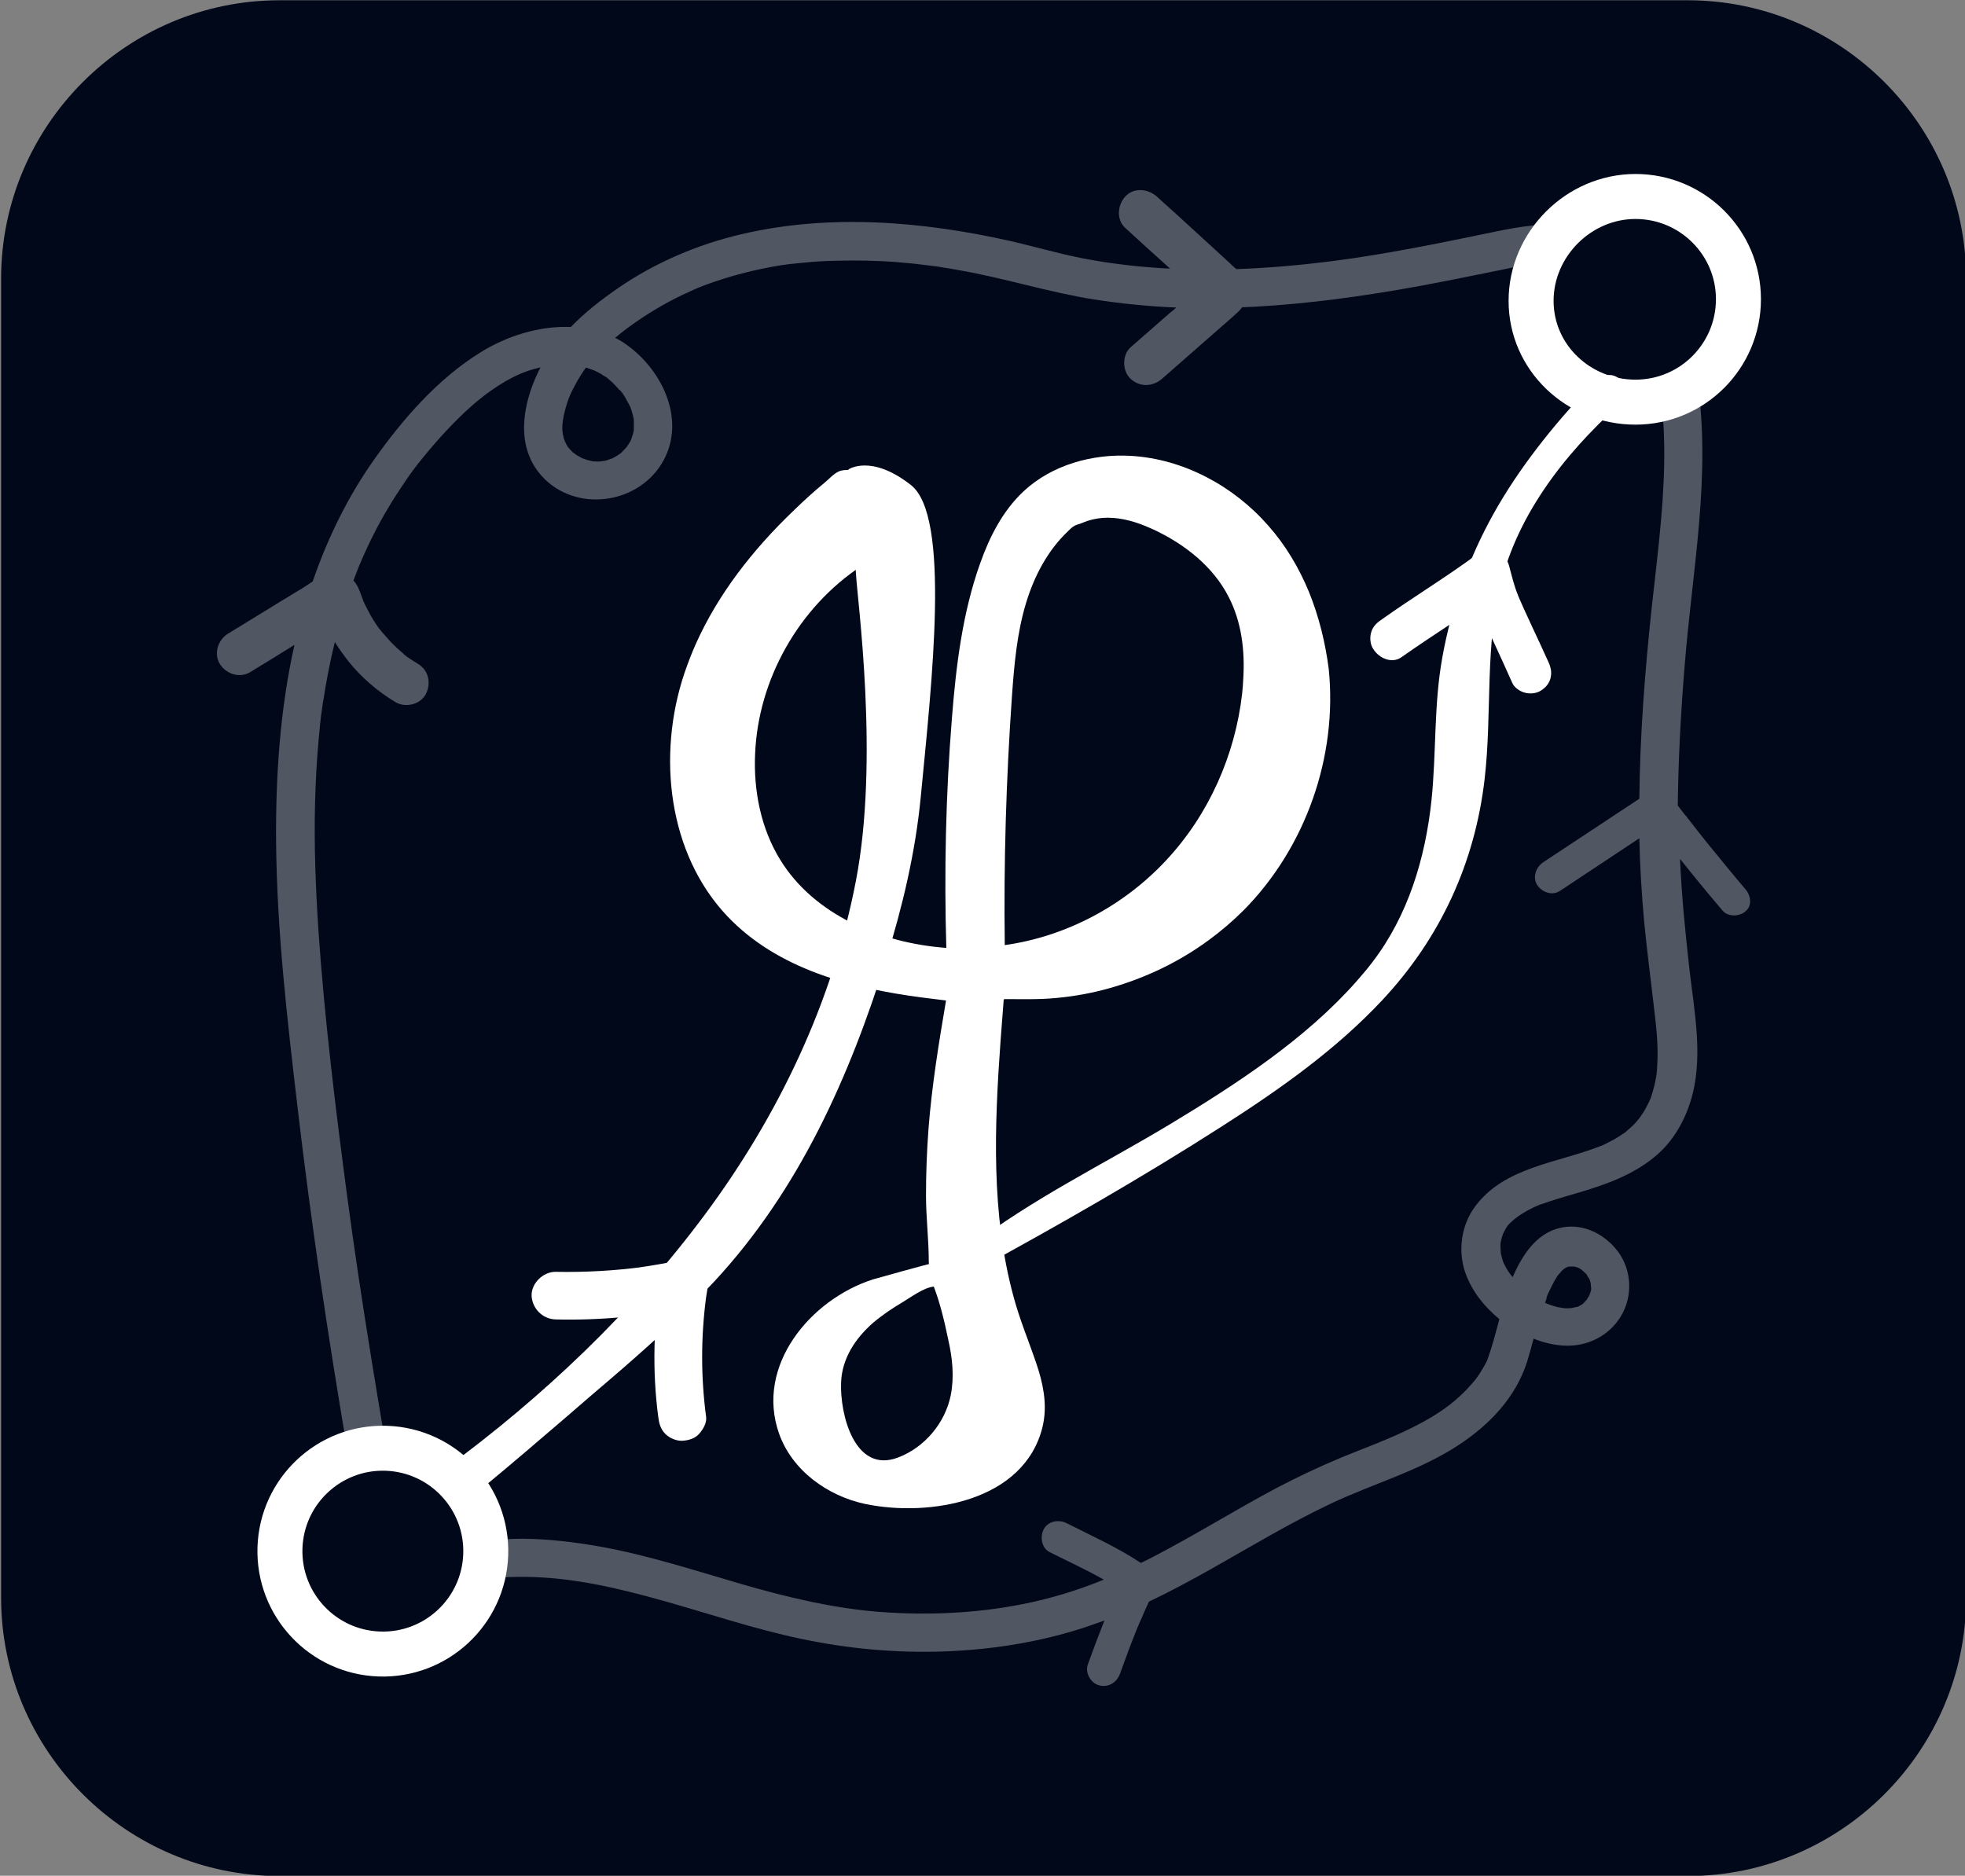 <?xml version="1.0" encoding="utf-8"?>
<!-- Generator: Adobe Illustrator 27.2.0, SVG Export Plug-In . SVG Version: 6.00 Build 0)  -->
<svg version="1.1" id="Layer_1" xmlns="http://www.w3.org/2000/svg" xmlns:xlink="http://www.w3.org/1999/xlink" x="0px" y="0px"
	 viewBox="0 0 706 674" style="enable-background:new 0 0 706 674;" xml:space="preserve">
<rect x="0" y="0" width="706" height="674" fill="#808080" stroke="none"/>
<style type="text/css">
	.st0{fill:#00081A;}
	.st1{display:none;opacity:0.32;}
	.st2{display:inline;}
	.st3{fill:#FFFFFF;}
	.st4{display:none;}
	.st5{display:inline;opacity:0.44;}
	.st6{fill:url(#SVGID_1_);}
	.st7{display:inline;opacity:0.32;}
	.st8{fill:#DE0039;}
	.st9{opacity:0.32;}
	.st10{fill:#00081A;stroke:#FFFFFF;stroke-width:16.168;stroke-miterlimit:10;}
</style>
<path class="st0" d="M606.4,674.1h-506c-55,0-100-45-100-100v-474c0-55,45-100,100-100h506c55,0,100,45,100,100v474
	C706.4,629.1,661.4,674.1,606.4,674.1z"/>
<g id="Layer_2_00000042698850045880565210000001278901098979280541_">
	<g class="st1">
		<g class="st2">
			<path class="st3" d="M-2257,1531.3c10-9.4,19.9-19,27.5-30.5c3.8-5.8,6.9-12.2,8.8-18.9c2.2-7.6,3.2-15.4,3.9-23.3
				c3.1-31.6,2-63.3,3.4-95c0.3-7.2,0.8-14.5,1.5-21.7c0.7-7.6,1.4-13.3,2.7-20.6c2.4-14.1,6-28.1,11.3-41.4c0.3-0.8,0.6-1.6,1-2.4
				c-0.3,0.7,0.6-1.4,0.7-1.5c0.7-1.7,1.5-3.3,2.3-5c1.4-2.9,2.9-5.8,4.5-8.5c0.8-1.2,1.5-2.4,2.4-3.6c0.2-0.3,0.4-0.6,0.6-0.9
				c-0.6,0.8-0.1,0.1,0.1-0.1c0.6-0.7,1.1-1.4,1.8-2c1-1,2-2,3.1-2.9c-0.9,0.8,0.6-0.4,0.9-0.6c0.6-0.4,1.3-0.8,2-1.2
				c0.3-0.2,0.6-0.3,0.9-0.4c0.8-0.4-0.9,0.2,0,0c0.7-0.2,1.3-0.4,2-0.6c0.3-0.1,0.7-0.1,1-0.2c0.9-0.2-1,0.1-0.3,0
				c0.5,0,1.1-0.1,1.6-0.1c0.8,0,2,0.3,2.7,0.1c-0.9,0.2-1.3-0.2-0.6-0.1c0.2,0.1,0.4,0.1,0.6,0.1c0.5,0.1,1,0.2,1.5,0.4
				c0.1,0,1.1,0.4,1.2,0.4c0,0.1-1.4-0.7-0.6-0.2c0.2,0.1,0.4,0.2,0.6,0.3c0.8,0.4,1.5,0.9,2.2,1.4c1.1,0.8-1-0.9,0,0
				c0.3,0.3,0.6,0.6,0.9,0.8c0.7,0.6,1.3,1.3,1.9,2c1,1.2-0.5-0.7,0.1,0.1c0.2,0.4,0.5,0.7,0.8,1.1c0.6,0.8,1.1,1.7,1.6,2.6
				c0.5,0.8,0.9,1.7,1.3,2.5c0.2,0.4,0.3,1,0.6,1.3c-0.1-0.1-0.6-1.4-0.2-0.4c0.1,0.3,0.2,0.6,0.3,0.8c1.5,3.9,2.6,8.1,3.5,12.2
				c0.4,2,0.8,4.1,1.1,6.1c0.2,1.5-0.1-1.3,0,0.2c0.1,0.5,0.1,1,0.2,1.4c0.1,1,0.2,2,0.3,3c0.3,3.4,0.5,6.8,0.4,10.3
				c-0.1,10.1-0.3,20,1.6,30c2.1,10.7,6.7,21.2,14.8,28.7c19.2,17.7,48.8,15.3,70.3,3.3c11.5-6.4,20.7-16.2,27.4-27.5
				c6.6-11.2,10.8-23.6,14.7-35.8c4.8-15,9.9-30,14.4-45.2c2.2-7.5,3.7-15.7,1.5-23.4c-1.8-6.3-6-11.6-11.3-15.3
				c-6-4.2-13.5-5.3-20.7-4.2c-7.1,1.2-13.4,5-18.9,9.4c-9.5,7.7-17.3,17.9-22.4,29c-10.2,22-10.8,46.6-6.6,70.2
				c4.6,26.6,15.9,51.4,24.8,76.7c4.9,13.8,9.2,27.8,11.4,42.2c0.4,2.7,0.8,6.3,1.1,9.9c0.2,3.5,0.3,7,0.2,10.6
				c-0.1,3.5-0.3,7.1-0.8,10.6c0-0.3,0.1-0.9-0.1,0.3c-0.1,0.4-0.1,0.9-0.2,1.3c-0.1,0.8-0.3,1.6-0.4,2.4c-0.3,1.4-0.6,2.9-1,4.3
				c-0.4,1.4-0.8,2.7-1.2,4c-0.2,0.7-0.5,1.3-0.7,2c-0.1,0.2-0.5,1.2-0.2,0.5c0.3-0.7-0.3,0.6-0.3,0.7c-0.6,1.3-1.2,2.6-2,3.8
				c-0.4,0.6-0.8,1.2-1.1,1.8c-0.2,0.3-0.4,0.6-0.6,0.9c-1,1.4,0.7-0.8-0.4,0.5c-0.9,1.1-1.9,2.2-3,3.2c-0.6,0.5-1.1,1-1.7,1.5
				c-0.1,0.1-0.9,0.7-0.1,0.1c-0.4,0.3-0.8,0.5-1.1,0.8c-1,0.7-2.1,1.3-3.2,1.8c-0.3,0.1-0.6,0.3-0.9,0.4c-0.8,0.4,0.9-0.3,0.1,0
				c-0.7,0.2-1.4,0.5-2.1,0.7c-1.3,0.4-2.5,0.7-3.8,1c-0.6,0.1-1.3,0.2-2,0.3c1.4-0.2-0.9,0.1-1.4,0.1c-1.3,0.1-2.6,0.1-3.9,0
				c-0.6,0-1.3-0.1-1.9-0.2c1.4,0.1-0.6-0.1-1-0.2c-1.2-0.2-2.4-0.6-3.6-1c-0.2-0.1-1.1-0.4-0.4-0.1s-0.1-0.1-0.3-0.2
				c-0.6-0.3-1.2-0.6-1.8-1c-0.4-0.3-1.6-1.2-0.6-0.3c-0.4-0.4-0.9-0.8-1.3-1.2c-0.2-0.2-1.5-1.8-0.9-0.9c-0.5-0.7-0.9-1.5-1.3-2.3
				c0.1,0.2,0.4,1.1,0,0c-0.1-0.3-0.2-0.7-0.3-1c-0.2-0.7-0.3-1.3-0.5-2c0.3,1.3,0-0.6-0.1-1c0-0.8,0-1.6,0-2.4
				c0-0.3,0.1-0.7,0.1-1.1c0-0.9-0.2,0.9,0,0c0.1-0.7,0.2-1.4,0.4-2.1c0.3-1.5,0.8-3,1.3-4.4c0.3-0.9,0.6-2.6,1.3-3.4
				c-0.6,0.7-0.4,0.8-0.1,0.3c0.1-0.2,0.2-0.5,0.3-0.7c0.3-0.6,0.6-1.2,0.8-1.8c0.9-2,2-3.9,3.1-5.8c1.1-1.9,2.3-3.8,3.6-5.6
				c0.6-0.9,1.3-1.8,1.9-2.6c0.6-0.8-0.1,0.1-0.2,0.2c0.2-0.2,0.3-0.4,0.5-0.6c0.4-0.5,0.9-1.1,1.3-1.6c2.9-3.5,6.1-6.8,9.4-10
				c3.5-3.3,7.2-6.4,10.9-9.4c0.2-0.1,1.6-1.2,0.9-0.8c-0.6,0.5,0.8-0.6,1-0.7c1-0.8,2-1.5,3-2.3c2.1-1.5,4.1-3,6.2-4.4
				c8.5-5.8,17.2-11.3,26-16.7c18-11.1,36.2-22,52.5-35.5c15.9-13.1,30-29.3,36.4-49.2c6.2-19.3,4.5-39.7,3.9-59.6
				c-0.2-5-0.2-9.9-0.1-14.9c0.1-2.4,0.2-4.9,0.4-7.3c0.1-1.2,0.2-2.4,0.4-3.6c0.1-0.5,0.3-2,0.1-0.6c0.1-0.7,0.2-1.5,0.3-2.2
				c0.8-5,2-9.9,3.6-14.7c0.4-1.2,0.8-2.4,1.3-3.6c0.1-0.4,0.8-2,0.3-0.8c0.3-0.7,0.7-1.5,1-2.2c1.2-2.5,2.5-5,3.9-7.3
				c1.5-2.4,3.1-4.8,4.7-7.1c0.2-0.3,0.4-0.6,0.7-0.9c0.6-0.8-0.5,0.6,0.1-0.1c0.5-0.6,0.9-1.2,1.4-1.8c1-1.2,2-2.4,3.1-3.5
				c4.7-5.2,10-10,15.5-14.3c2.5-1.9,2.2-6.5,0-8.5c-2.6-2.4-5.8-2.1-8.5,0c-10.8,8.5-20.5,18.5-27.5,30.4
				c-5.6,9.4-9.3,19.8-11.1,30.6c-3.3,20.1-0.6,40.2-0.9,60.4c0,2.4-0.1,4.8-0.3,7.2c-0.2,2.4-0.2,4.9-0.7,7.2
				c0.3-1.6,0,0.2-0.1,0.6c-0.1,0.6-0.2,1.2-0.3,1.7c-0.2,1.3-0.5,2.6-0.8,3.9c-0.5,2.4-1.2,4.8-1.9,7.2c-0.3,1.1-0.7,2.2-1.1,3.2
				c-0.2,0.6-0.4,1.2-0.7,1.7c-0.1,0.3-0.2,0.6-0.3,0.9c-0.6,1.5,0.5-1.2-0.1,0.3c-1.1,2.4-2.2,4.8-3.5,7.1c-1.2,2.2-2.6,4.3-4,6.4
				c-0.7,0.9-1.3,1.9-2,2.8c-0.3,0.5-0.7,0.9-1,1.4c0.9-1.3-0.4,0.5-0.7,0.8c-6.2,7.7-13.3,14.5-20.9,20.7c-0.9,0.8-1.9,1.5-2.8,2.3
				c-0.2,0.2-0.5,0.4-0.7,0.6c-0.2,0.1-0.9,0.7-0.3,0.2c0.6-0.5-0.2,0.1-0.3,0.2c-0.3,0.2-0.6,0.5-0.9,0.7c-2.1,1.6-4.2,3.1-6.3,4.6
				c-4.2,3-8.5,5.8-12.8,8.7c-17.4,11.3-35.6,21.5-52.7,33.5c-15.9,11.2-31.4,24.1-41.4,41.1c-5.6,9.6-10.8,21.6-8,32.8
				c3.2,13.2,17.2,18.8,29.6,17.8c6.1-0.5,12.3-2.1,17.6-5.3c5.8-3.4,10.6-8.5,13.9-14.3c6.7-11.6,8.4-25.9,8.3-39.1
				c-0.2-29.8-11.4-58.2-21.8-85.7c-4.7-12.5-9.4-25-12.8-37.9c-1.5-5.7-2.8-11.5-3.7-17.3c-0.1-0.7-0.2-1.4-0.3-2.1
				c-0.1-0.3-0.1-0.7-0.1-1c0-0.2-0.2-1.3-0.1-0.5c0.1,0.8,0-0.3-0.1-0.5c0-0.3-0.1-0.7-0.1-1c-0.1-0.8-0.2-1.6-0.3-2.3
				c-0.3-2.9-0.5-5.9-0.6-8.8c-0.2-5.7-0.1-11.3,0.5-17c0.1-0.7,0.1-1.3,0.2-2c0.1-1.2,0-0.1,0,0.1c0.1-0.3,0.1-0.7,0.1-1
				c0.2-1.5,0.5-3,0.8-4.5c0.5-2.7,1.2-5.4,2-8.1c0.8-2.7,1.7-5.3,2.8-7.9c0.4-1.1,0.1-0.2,0,0c0.1-0.3,0.3-0.6,0.4-0.9
				c0.3-0.6,0.6-1.2,0.9-1.8c0.7-1.4,1.4-2.8,2.1-4.1c1.4-2.5,2.9-4.9,4.5-7.3c0.4-0.6,0.8-1.2,1.2-1.7c0.2-0.3,0.4-0.6,0.6-0.8
				c0.6-0.7-0.6,0.7,0-0.1c1-1.2,1.9-2.4,2.9-3.5c2.1-2.4,4.3-4.6,6.7-6.7c0.6-0.5,1.1-1,1.7-1.5c0.3-0.2,0.6-0.5,0.9-0.7
				c-0.2,0.2-0.8,0.6,0.2-0.1c1.3-1,2.7-1.9,4.2-2.7c0.7-0.4,1.4-0.8,2.1-1.1c0.3-0.2,0.7-0.3,1.1-0.5c0.9-0.4-0.7,0.3,0.2-0.1
				c1.6-0.6,3.2-1,4.8-1.4c1.2-0.2,0.4-0.1,0.2,0c0.4,0,0.8-0.1,1.2-0.1c0.8-0.1,1.6-0.1,2.4,0c0.4,0,0.8,0.1,1.2,0.1
				c-1.1-0.1-0.2,0,0,0c0.9,0.2,1.8,0.4,2.6,0.7c0.3,0.1,0.7,0.2,1,0.3c0.2,0.1,1,0.5,0,0c0.6,0.3,1.2,0.6,1.8,1
				c0.6,0.3,1.2,0.7,1.7,1.1c0.2,0.2,0.8,0.7,0,0c0.3,0.3,0.6,0.5,0.9,0.8c0.5,0.4,1,0.9,1.4,1.4c0.2,0.2,0.4,0.5,0.7,0.8
				c0.6,0.6-0.5-0.8,0-0.1c0.8,1.2,1.5,2.3,2.1,3.5c0.5,1,0,0.1-0.1-0.1c0.1,0.3,0.2,0.6,0.3,0.9c0.2,0.6,0.4,1.2,0.5,1.8
				c0.1,0.4,0.2,0.9,0.3,1.3c-0.1-0.8,0,0.3,0,0.4c0.1,1.1,0.1,2.2,0.1,3.3c0,0.9-0.1,1.8-0.2,2.7c0-0.3,0.2-0.9-0.1,0.4
				c-0.1,0.4-0.2,0.9-0.2,1.3c-0.4,1.9-0.8,3.8-1.4,5.7c-2.2,7.6-4.7,15.1-7.1,22.6c-2.4,7.5-4.8,15-7.2,22.5
				c-1.9,6.1-3.9,12.1-6.2,18.1c-0.3,0.7-0.6,1.4-0.8,2.1c-0.1,0.2-0.8,1.9-0.4,1c-0.7,1.6-1.4,3.2-2.1,4.7
				c-1.4,2.9-2.8,5.7-4.5,8.4c-0.8,1.3-1.6,2.6-2.5,3.9c-0.4,0.7-0.9,1.3-1.3,1.9c-0.2,0.3-0.5,0.6-0.7,0.9
				c-0.2,0.2-0.8,1.1-0.3,0.4c-2.1,2.7-4.4,5.2-6.9,7.6c-1,1-2.1,1.9-3.1,2.8c-0.3,0.2-1.8,1.3-0.8,0.6c-0.6,0.4-1.2,0.9-1.9,1.3
				c-2.4,1.6-4.8,3.1-7.4,4.4c-1.3,0.7-2.5,1.2-3.8,1.8c-1.1,0.5-0.3,0.1,0,0c-0.3,0.1-0.7,0.3-1,0.4c-0.8,0.3-1.7,0.7-2.5,0.9
				c-2.8,1-5.7,1.8-8.6,2.4c-1.4,0.3-2.8,0.5-4.2,0.8c-0.9,0.2,0.9-0.1,0,0c-0.4,0-0.7,0.1-1.1,0.1c-0.8,0.1-1.6,0.2-2.4,0.2
				c-3,0.2-6,0.2-9-0.1c-0.4,0-2.3-0.3-1-0.1c-0.7-0.1-1.4-0.2-2.1-0.3c-1.4-0.3-2.9-0.6-4.3-1c-1.3-0.4-2.6-0.9-3.9-1.3
				c-0.9-0.3,0.8,0.4,0,0c-0.3-0.2-0.6-0.3-0.9-0.4c-0.7-0.3-1.4-0.7-2.1-1.1c-1.2-0.6-2.4-1.3-3.5-2.1c-0.5-0.4-1.1-0.8-1.6-1.1
				c1,0.7,0.3,0.2,0.1,0c-0.4-0.3-0.7-0.6-1.1-0.9c-0.9-0.8-1.8-1.7-2.7-2.6c-0.4-0.4-0.8-0.9-1.2-1.4c-0.2-0.2-0.4-0.5-0.6-0.7
				c-0.7-0.9,0.4,0.6,0-0.1c-1.4-2.1-2.8-4.1-3.9-6.4c-0.3-0.5-0.5-1.1-0.8-1.6c-0.5-1,0,0,0.1,0.2c-0.1-0.3-0.2-0.6-0.3-0.8
				c-0.5-1.3-0.9-2.6-1.3-3.9c-0.7-2.4-1.3-4.9-1.8-7.4c-0.1-0.6-0.2-1.2-0.3-1.8c-0.1-0.3-0.1-0.6-0.1-0.9c-0.2-0.9,0.1,1.1,0,0.2
				c-0.1-1.3-0.3-2.6-0.4-3.9c-0.7-8.5,0.1-17-0.4-25.6c-0.4-8.5-1.6-17-4-25.2c-2.3-7.9-6-16.5-12.5-21.8
				c-8.3-6.8-19.8-7.4-28.9-1.4c-11.5,7.5-17.4,21.5-22.4,33.7c-5.4,13.3-9,27.2-11.5,41.3c-5.3,30.2-5.3,60.8-5.8,91.4
				c-0.3,15.9-0.7,31.8-2.1,47.7c-0.7,7.6-1.3,13.8-3.4,21.2c-0.5,1.7-1,3.4-1.6,5.1c-0.3,0.7-0.6,1.5-0.9,2.2
				c0.4-0.8,0,0.1-0.1,0.2c-0.2,0.5-0.5,1.1-0.8,1.6c-1.4,2.9-3,5.8-4.8,8.5c-0.9,1.3-1.8,2.6-2.7,3.9c-0.2,0.3-0.5,0.6-0.7,0.9
				c-0.6,0.8,0.5-0.6-0.1,0.2c-0.5,0.6-1,1.2-1.5,1.9c-2,2.5-4.2,4.9-6.4,7.2c-4.5,4.8-9.2,9.2-14,13.7c-2.3,2.2-2.3,6.3,0,8.5
				C-2263,1533.5-2259.4,1533.6-2257,1531.3L-2257,1531.3z"/>
		</g>
	</g>
</g>
<g id="Layer_6">
</g>
<g id="Layer_4" class="st4">
	<g class="st5">
		
			<radialGradient id="SVGID_1_" cx="-1944.504" cy="-760.202" r="19.898" gradientTransform="matrix(0.823 -0.164 0.164 -1.191 -406.189 140.102)" gradientUnits="userSpaceOnUse">
			<stop  offset="0" style="stop-color:#282F3E"/>
			<stop  offset="8.290000e-02" style="stop-color:#4F5561;stop-opacity:0.889"/>
			<stop  offset="0.209" style="stop-color:#848891;stop-opacity:0.721"/>
			<stop  offset="0.332" style="stop-color:#B0B3B8;stop-opacity:0.556"/>
			<stop  offset="0.451" style="stop-color:#D2D4D7;stop-opacity:0.398"/>
			<stop  offset="0.562" style="stop-color:#EBECED;stop-opacity:0.249"/>
			<stop  offset="0.664" style="stop-color:#FAFAFA;stop-opacity:0.113"/>
			<stop  offset="0.749" style="stop-color:#FFFFFF;stop-opacity:0"/>
		</radialGradient>
		<polygon class="st6" points="-2133.7,1391.2 -2147.9,1385.7 -2129.6,1337.7 -2115.4,1343.1 		"/>
	</g>
	<g id="layer1_00000045579206297361544370000017316296734045167770_" class="st7">
		<g id="text2989_00000101815020506787845140000001215062615284427140_">
			<path id="path3034_00000092417911998940872510000014719007295654715558_" class="st3" d="M-1985,1277
				c0.4-18.4-5.5-36.5-16.7-51.1c-10.7-15.3-28.3-24.3-47-24.2c-21.5,0-36.2,10.9-44.7,33.1c-6.4,16-9.5,38.8-9.5,68.8
				c0,6.8,0.4,16.4,1,29c0.4,11.2,0.4,19.1,0.4,23.5c-34.4,0-58.9-21.1-58.9-55.2c0-36.2,13.6-59.6,40.6-69.5
				c2.9-6.3,4.5-13.2,4.8-20.1c0-7.2-3-10.5-8.9-10.5c-17.9,0-33.4,11.3-47,33.4c-11.5,16.9-17.9,36.8-18.4,57.2
				c0,45.6,28.7,71.6,86.2,78c0,4.8-1.7,14.4-4.1,29c-2.1,9.3-3.4,18.7-3.8,28.2c0,12.3,6.1,18.4,18.4,18.4c9.9,0,14.6-6,14.6-18.7
				c-0.3-9.7-1.4-19.4-3.1-29c-1.7-12.6-2.7-21.8-3-28.2c29.3-2.4,52.5-10.9,69.5-25.3c19.6-16.5,30.4-41.2,29.2-66.8
				 M-2018.6,1271.1c0.7,19.9-5.2,39.4-16.7,55.7c-11.8,16-29.2,26.9-48.7,30.4c-0.4-6.5-0.7-15.7-0.7-26.9c0-1.7,0-6-0.4-13
				s-0.3-12.6-0.3-17c0-55.2,11.2-82.8,33.7-82.8c11.3,0,20.1,6.5,25.9,19.8c4.9,10.7,7.4,22.3,7.2,34.1"/>
		</g>
	</g>
	<g class="st7">
		<g>
			<path class="st3" d="M-1806,1247.3c-1.6,9.6-2.3,19.3-2.1,29c0,1.9,3,1.9,3,0c-0.2-9.4,0.5-18.9,2-28.2
				C-1802.8,1246.2-1805.7,1245.4-1806,1247.3L-1806,1247.3z"/>
		</g>
	</g>
	<g class="st7">
		<g>
			<path class="st8" d="M-1767.4,1258.8c-9.9,6.2-17.1,16.7-18.9,28.3c-1.1,6.9-0.4,13.9,1.4,20.6c0.9,3.5,2.1,6.9,3.3,10.2
				c1.2,3.3,2.5,6.6,2.7,10.1c0.2,3.3-0.4,6.9-2.9,9.2c-2.1,2-5.3,2.9-7.9,1.4c-1.7-0.9-3.2,1.6-1.5,2.6c5.3,3,11.8-0.4,14.1-5.6
				c2.8-6.4,0.4-13.3-1.9-19.5c-2.6-7-4.7-14.3-4.8-21.9c-0.1-6.3,1.3-12.5,4.2-18.1c3.2-6.1,7.9-11.3,13.7-15
				C-1764.3,1260.4-1765.8,1257.8-1767.4,1258.8L-1767.4,1258.8z"/>
		</g>
	</g>
	<g class="st7">
		<g>
			<path class="st8" d="M-2125.9,1201.4c4.6,0.4,7.1,5.1,8.4,8.9c1.9,5.5,2.7,11.6,3.4,17.3c1.6,12.6,1.8,25.3,0.9,38
				c-1.8,25.9-8.3,51-15.9,75.7c-1.9,6.3-3.8,12.6-5.4,19c-1.5,6.3-2.6,12.8-3.9,19.2c-2.6,12.7-6.6,24.7-12.2,36.4
				c-9.5,19.8-21.9,38.2-36.6,54.5c-14.6,16.1-31.3,30.1-49.8,41.5c-2.3,1.4-4.6,2.8-7,4.1c-1.7,0.9-0.2,3.6,1.5,2.6
				c19.4-11,37.3-24.9,52.7-41.1c15.5-16.1,28.7-34.5,38.9-54.4c5.8-11.4,10.8-23.3,13.8-35.7c1.6-6.5,2.7-13.2,4-19.8
				c1.4-6.6,3.1-13.2,5-19.7c3.8-12.8,7.9-25.5,10.9-38.5c3-12.9,5.3-25.9,6.5-39.1c1.2-13,1.3-26.2-0.1-39.2
				c-0.7-6.2-1.5-12.5-3-18.6c-1.1-4.3-2.9-9-6.4-11.9c-1.7-1.4-3.6-2.2-5.8-2.4C-2127.8,1198.2-2127.8,1201.2-2125.9,1201.4
				L-2125.9,1201.4z"/>
		</g>
	</g>
	<g class="st7">
		<g>
			<path class="st8" d="M-2129.8,1235.2c1.7,10.9,0.9,22,0.4,33c-0.5,10.9-1.1,21.7-1.6,32.6c-0.6,10.9-1.5,21.8-4,32.5
				c-2.4,10.5-5.4,20.8-8.3,31.2c-2.9,10.2-6,20.4-9.9,30.3c-3.9,9.8-8.7,19-14.4,27.9c-6,9.3-12.2,18.4-18.3,27.6
				c-5.9,8.9-11.7,17.9-17.8,26.6c-5.9,8.4-12.3,16.2-19.9,23.2c-7.3,6.7-15.3,12.6-23.5,18.2c-2.1,1.4-4.1,2.8-6.2,4.2
				c-1.6,1.1-0.1,3.7,1.5,2.6c8.4-5.6,16.7-11.4,24.5-17.8c7.8-6.5,14.8-13.7,21-21.7c6.5-8.4,12.2-17.4,18.1-26.3
				c6.3-9.4,12.5-18.9,18.8-28.3c6-9,11.7-18.1,16.1-28c4.3-9.6,7.7-19.7,10.7-29.8c3.1-10.5,6.1-21.1,8.8-31.7
				c2.8-10.7,4.6-21.4,5.4-32.4c0.8-11,1.2-22.1,1.7-33.1c0.6-11.1,1.5-22.3,0.8-33.4c-0.2-2.7-0.5-5.3-0.9-8
				C-2127.2,1232.5-2130.1,1233.3-2129.8,1235.2L-2129.8,1235.2z"/>
		</g>
	</g>
	<g class="st7">
		<g>
			<path class="st8" d="M-2258.3,1519.1c19.9-13.8,37.7-30.7,52.5-49.9c4.2-5.5,8.2-11.1,11.9-16.9c1-1.6-1.6-3.1-2.6-1.5
				c-12.9,20.1-28.9,38.2-47.2,53.4c-5.2,4.3-10.6,8.4-16.2,12.3C-2261.4,1517.6-2259.9,1520.2-2258.3,1519.1L-2258.3,1519.1z"/>
		</g>
	</g>
	<g class="st7">
		<g>
			<path class="st8" d="M-2207.4,1465.8c8.1-8.3,16.4-16.6,24.1-25.2c7-7.8,13.7-16.1,18.7-25.4c2.8-5.2,5.1-10.7,6.6-16.5
				c0.5-1.9-2.4-2.7-2.9-0.8c-5.3,20.3-20.1,36.3-34.3,51c-4.8,4.9-9.5,9.8-14.3,14.7C-2210.9,1465.1-2208.8,1467.2-2207.4,1465.8
				L-2207.4,1465.8z"/>
		</g>
	</g>
	<g class="st7">
		<g>
			<path class="st8" d="M-2162.5,1407.5c4.1-3.9,7.9-8.2,11.4-12.6c0.5-0.6,0.6-1.5,0-2.1c-0.5-0.5-1.6-0.6-2.1,0
				c-3.5,4.4-7.3,8.7-11.4,12.6C-2166,1406.7-2163.9,1408.9-2162.5,1407.5L-2162.5,1407.5z"/>
		</g>
	</g>
	<g class="st7">
		<g>
			<path class="st8" d="M-2150.8,1391.1c1.9,0,1.9-3,0-3S-2152.7,1391.1-2150.8,1391.1L-2150.8,1391.1z"/>
		</g>
	</g>
	<g class="st7">
		<g>
			<path class="st8" d="M-2083.5,1370.8c-1.8,11.9-2.3,24-1.4,36c0.4,5.9,1.1,11.9,2.5,17.6c1.5,5.8,4.3,11.1,5.6,16.9
				c1.3,5.8,1.8,11.7,2.6,17.6c0.8,6,1.5,12,2.3,18c0.7,5.8,1.4,11.7,0.6,17.4c-0.8,5.1-2.8,9.8-5.7,14c-3.1,4.6-7.2,8.9-11.7,12.2
				c-4.4,3.3-10.1,5.9-15.6,3.8c-1.8-0.7-2.6,2.2-0.8,2.9c10.2,3.9,20.4-5.2,26.6-12.2c3.4-3.8,6.3-8.1,8.2-12.9
				c2.1-5.3,2.6-11,2.4-16.7c-0.3-6.1-1.3-12.1-2.1-18.2c-0.8-6.2-1.6-12.4-2.4-18.6c-0.8-6.1-2.1-11.8-4.3-17.6
				c-1.1-2.8-2.2-5.7-2.9-8.6c-0.7-3-1.2-6-1.5-9.1c-1.7-13.9-1.5-28.1,0.6-42C-2080.3,1369.7-2083.2,1368.9-2083.5,1370.8
				L-2083.5,1370.8z"/>
		</g>
	</g>
	<g class="st7">
		<g>
			<path class="st8" d="M-2113.7,1419.9c-1.5,11.3-2.9,23.4,1.5,34.3c1.1,2.7,2.6,5.2,4.1,7.8c1.5,2.7,2.6,5.4,3.1,8.4
				c0.5,3,0.6,6.2,0.8,9.2c0.2,3.1,0.2,6.2,0,9.4c-0.6,9.5-5.5,21.9-16.6,22.6c-4.3,0.3-8.9-1.4-11.1-5.2c-1.4-2.4-2-5.3-2.5-8
				c-0.5-2.6-0.9-5.3-0.9-8c0-2.9,0.4-5.9,1.5-8.6c1.1-2.6,3-4.7,5.1-6.5c4.3-3.5,9.4-5.8,13.1-10c1.3-1.4-0.8-3.6-2.1-2.1
				c-3.5,4-8.4,6.3-12.6,9.5c-4.4,3.5-7.1,8.1-7.9,13.7c-0.7,5.7,0.2,11.8,1.8,17.2c1.5,5.1,4.9,9.1,10.1,10.5
				c4.8,1.3,10,0.4,14-2.4c4.5-3.1,7.6-7.9,9.2-13c2.1-6.2,2-12.9,1.7-19.4c-0.2-3.2-0.3-6.4-0.9-9.6c-0.6-3.3-1.8-6.3-3.4-9.2
				c-1.7-3.1-3.6-6.1-4.7-9.5c-1.1-3.3-1.6-6.7-1.9-10.1c-0.4-7,0.4-14,1.3-20.9C-2110.4,1417.9-2113.4,1418-2113.7,1419.9
				L-2113.7,1419.9z"/>
		</g>
	</g>
	<g class="st7">
		<g>
			<path class="st8" d="M-2107.9,1525c-8.4,0-17-0.2-25.2-1.7c-6.6-1.2-13.6-3.6-17.6-9.3c-4.8-6.9-5-16.4-4.2-24.5
				c0.4-3.9,1.3-7.9,3.4-11.3c1.9-3,4.6-5.4,7.5-7.4c3.4-2.2,7.1-4,10.9-5.6c4.6-2.1,9.3-4.1,13.9-6.2c1.8-0.8,0.2-3.4-1.5-2.6
				c-4.4,2-8.9,3.9-13.3,5.9c-3.6,1.6-7.2,3.2-10.5,5.3c-3.2,2-6.1,4.3-8.4,7.4c-2.5,3.4-3.9,7.4-4.6,11.6
				c-1.4,8.5-1.2,18.3,2.6,26.2c3.4,7,10.2,10.8,17.5,12.6c4.3,1.1,8.6,1.5,13,1.9c5.5,0.4,11,0.7,16.5,0.7
				C-2106,1528-2106,1525-2107.9,1525L-2107.9,1525z"/>
		</g>
	</g>
	<g class="st7">
		<g>
			<path class="st8" d="M-2119.1,1464.6c3.2-0.2,6.4-1.2,9-3.2c0.6-0.5,1-1.3,0.5-2.1c-0.4-0.6-1.4-1-2.1-0.5
				c-0.6,0.4-1.2,0.8-1.9,1.2c-0.3,0.2-0.6,0.3-0.9,0.4c-0.1,0-0.6,0.2-0.3,0.1c-0.2,0.1-0.3,0.1-0.5,0.2c-0.6,0.2-1.3,0.4-2,0.6
				c-0.2,0-0.4,0.1-0.5,0.1c-0.1,0-0.6,0.1-0.3,0.1c-0.4,0.1-0.7,0.1-1.1,0.1c-0.8,0-1.5,0.7-1.5,1.5
				C-2120.6,1463.9-2120,1464.7-2119.1,1464.6L-2119.1,1464.6z"/>
		</g>
	</g>
	<g class="st7">
		<g>
			<path class="st8" d="M-2117.8,1459.6c2.4-1,4.8-2.1,7.1-3.1c0.7-0.3,0.9-1.4,0.5-2.1c-0.5-0.8-1.3-0.9-2.1-0.5
				c-2.4,1-4.8,2.1-7.1,3.1c-0.7,0.3-0.9,1.4-0.5,2.1C-2119.3,1459.8-2118.5,1459.9-2117.8,1459.6L-2117.8,1459.6z"/>
		</g>
	</g>
	<g class="st7">
		<g>
			<path class="st8" d="M-2116.3,1467.6c1.2-0.7,2.4-1.4,3.6-2c0.3-0.2,0.6-0.5,0.7-0.9c0.1-0.4,0.1-0.8-0.1-1.2
				c-0.4-0.7-1.3-0.9-2.1-0.5c-1.2,0.7-2.4,1.4-3.6,2c-0.3,0.2-0.6,0.5-0.7,0.9c-0.1,0.4-0.1,0.8,0.1,1.2
				C-2117.9,1467.7-2117,1468-2116.3,1467.6L-2116.3,1467.6z"/>
		</g>
	</g>
	<g class="st7">
		<g>
			<path class="st8" d="M-2154,1214.9c4.4-4.9,11.2-6.4,17.6-6.8c6.9-0.5,15.8-0.4,20.1,6.1c1.1,1.6,3.7,0.1,2.6-1.5
				c-4.9-7.3-14.3-8.1-22.3-7.6c-7.2,0.4-15,2.1-20.1,7.7C-2157.5,1214.2-2155.3,1216.4-2154,1214.9L-2154,1214.9z"/>
		</g>
	</g>
	<g class="st7">
		<g>
			<path class="st8" d="M-2154.6,1269.2c3.3-6.5,7.1-12.7,11.6-18.5c2.1-2.7,4.2-5.6,6.9-7.7c2-1.6,5.7-2.6,7,0.4
				c0.3,0.8,1.4,0.9,2.1,0.5c0.8-0.4,0.9-1.3,0.5-2.1c-1.3-3.1-5.3-4.1-8.3-3c-3.7,1.3-6.2,4.8-8.6,7.7c-5.4,6.5-10,13.6-13.8,21.2
				C-2158,1269.4-2155.4,1271-2154.6,1269.2L-2154.6,1269.2z"/>
		</g>
	</g>
	<g class="st7">
		<g>
			<path class="st8" d="M-2155.3,1212.7c-3.9,4.1-7.2,8.6-10.1,13.4c-1,1.7,1.6,3.2,2.6,1.5c2.7-4.6,5.9-8.9,9.6-12.8
				C-2151.9,1213.4-2154,1211.3-2155.3,1212.7L-2155.3,1212.7z"/>
		</g>
	</g>
	<g class="st7">
		<g>
			<path class="st8" d="M-2158.7,1215.4c-2.6,3.3-4.5,7-6.6,10.7c-2.1,3.9-4.7,7.3-7.3,10.8c-5.1,6.9-8.6,14.7-9.9,23.2
				c-0.3,1.9,2.6,2.7,2.9,0.8c1.2-8.3,4.6-15.8,9.6-22.5c2.5-3.4,5.1-6.7,7.1-10.5c2-3.6,3.7-7.3,6.3-10.5
				C-2155.4,1216-2157.5,1213.9-2158.7,1215.4L-2158.7,1215.4z"/>
		</g>
	</g>
	<g class="st7">
		<g>
			<path class="st8" d="M-2164.4,1224c-7,9.2-14.1,18.5-18.4,29.3c-2.3,5.7-3.4,11.7-4.2,17.8c-0.8,6.3-1.5,12.7-1.9,19.1
				c-0.9,12.4-0.8,25.5,2.9,37.5c1.7,5.4,4.4,10.5,8.7,14.2c4.6,3.9,10.1,6.8,15.3,9.9c6.1,3.7,12.2,7.5,18.5,11
				c5.8,3.2,11.9,5.8,18.5,6.5c1.9,0.2,1.9-2.8,0-3c-5.8-0.7-11.1-3-16.2-5.7c-5.2-2.8-10.3-6-15.4-9.1c-5.3-3.2-10.7-6.1-15.8-9.6
				c-4.6-3.2-7.9-7.3-9.9-12.6c-4.2-11.2-4.4-23.8-3.8-35.6c0.3-6.2,1-12.4,1.7-18.6c0.7-5.9,1.4-11.9,3.3-17.6
				c3.9-11.9,11.8-22.1,19.4-32C-2160.6,1224-2163.2,1222.5-2164.4,1224L-2164.4,1224z"/>
		</g>
	</g>
	<g class="st7">
		<g>
			<path class="st8" d="M-2127.5,1369.5c4.8,0.4,9.6,1.2,14.4,1.7c4.8,0.4,9.6,0.5,14.4,0.3c9.5-0.4,18.9-1.9,28-4.6
				c1.9-0.5,1.1-3.4-0.8-2.9c-9,2.6-18.3,4.1-27.7,4.5c-4.6,0.2-9.3,0.1-13.9-0.3c-4.8-0.4-9.6-1.2-14.4-1.7
				C-2129.4,1366.3-2129.4,1369.3-2127.5,1369.5L-2127.5,1369.5z"/>
		</g>
	</g>
	<g class="st7">
		<g>
			<path class="st8" d="M-2146.8,1359.9c5,2.5,10.3,4.2,15.9,5.1c0.8,0.1,1.6-0.2,1.8-1.1c0.2-0.7-0.2-1.7-1.1-1.8
				c-5.2-0.8-10.4-2.4-15.1-4.8C-2147,1356.5-2148.5,1359.1-2146.8,1359.9L-2146.8,1359.9z"/>
		</g>
	</g>
	<g class="st7">
		<g>
			<path class="st8" d="M-2147.3,1357.7c5.4,2.5,11.1,4.2,16.9,4.9c0.8,0.1,1.5-0.8,1.5-1.5c0-0.9-0.7-1.4-1.5-1.5
				c-5.3-0.7-10.6-2.2-15.4-4.5c-0.7-0.3-1.6-0.2-2.1,0.5C-2148.2,1356.3-2148,1357.4-2147.3,1357.7L-2147.3,1357.7z"/>
		</g>
	</g>
	<g class="st7">
		<g>
			<path class="st8" d="M-2144.2,1357.4c5.2,2.1,10.7,3.7,16.2,4.8c1.9,0.4,2.7-2.5,0.8-2.9c-5.5-1.1-10.9-2.7-16.2-4.8
				c-0.8-0.3-1.6,0.3-1.8,1.1C-2145.5,1356.4-2145,1357.1-2144.2,1357.4L-2144.2,1357.4z"/>
		</g>
	</g>
	<g class="st7">
		<g>
			<path class="st8" d="M-2142,1356.5c4.2,2,8.6,3.5,13.1,4.5c0.8,0.2,1.6-0.2,1.9-1.1c0.2-0.8-0.2-1.7-1.1-1.8
				c-4.3-0.9-8.4-2.3-12.4-4.2c-0.7-0.3-1.6-0.2-2.1,0.5C-2142.9,1355.1-2142.7,1356.2-2142,1356.5L-2142,1356.5z"/>
		</g>
	</g>
	<g class="st7">
		<g>
			<path class="st8" d="M-2143.4,1355.1c5.5,1.9,11.1,3.5,16.9,4.8c1.9,0.4,2.7-2.5,0.8-2.9c-5.7-1.3-11.3-2.8-16.9-4.8
				C-2144.4,1351.6-2145.2,1354.5-2143.4,1355.1L-2143.4,1355.1z"/>
		</g>
	</g>
	<g class="st7">
		<g>
			<path class="st8" d="M-2140.3,1354.1c4.7,1.8,9.5,3.4,14.3,4.8c1.9,0.5,2.7-2.4,0.8-2.9c-4.8-1.4-9.6-2.9-14.3-4.8
				c-0.8-0.3-1.6,0.3-1.9,1.1C-2141.6,1353.1-2141.1,1353.8-2140.3,1354.1L-2140.3,1354.1z"/>
		</g>
	</g>
	<g class="st7">
		<g>
			<path class="st8" d="M-2140.8,1352.2c4.6,1.3,9.3,2.6,13.9,3.9c1.9,0.5,2.7-2.4,0.8-2.9c-4.6-1.2-9.3-2.5-13.9-3.9
				C-2141.9,1348.8-2142.6,1351.7-2140.8,1352.2L-2140.8,1352.2z"/>
		</g>
	</g>
	<g class="st7">
		<g>
			<path class="st8" d="M-2143.8,1345.7C-2143.8,1345.7-2143.8,1345.8-2143.8,1345.7c0.6-0.3,1.2-0.6,1.8-1c0,0-0.1,0-0.1,0
				c0.2,0.1,0.4,0.3,0.7,0.4c0,0-0.1-0.1-0.1-0.1c0.1,0.3,0.3,0.7,0.4,1.1c0,0,0-0.1,0-0.1c-0.2,0.4-0.5,0.9-0.7,1.3
				c0,0,0.1-0.1,0.1-0.1c-0.2,0.1-0.5,0.1-0.8,0.2c-0.4,0,0.5,0.3,0.6,0.4c0.3,0.1,0.5,0.2,0.8,0.4c0.6,0.3,1.3,0.6,1.9,0.9
				c1.3,0.6,2.6,1.1,3.9,1.7c2.6,1,5.2,2,7.9,2.9c1.6,0.5,2.6-1.9,1.2-2.7c-0.1-0.1-0.3-0.2-0.5-0.3c-1.6-1-3.2,1.6-1.5,2.6
				c0.1,0.1,0.3,0.2,0.5,0.3c0.4-0.9,0.8-1.8,1.2-2.7c-3.4-1.1-6.8-2.4-10.1-3.8c-1.7-0.7-3.3-1.5-4.9-2.2c-0.9-0.4-2-0.2-2.4,0.8
				c-0.4,0.9,0.1,2.1,1.1,2.2c0.9,0.1,1.6-0.2,1.9-1.1c0,0,0-0.1,0-0.1c0.3-0.8-0.3-1.6-1.1-1.8
				C-2142.8,1344.4-2143.5,1344.9-2143.8,1345.7L-2143.8,1345.7z"/>
		</g>
	</g>
	<g class="st7">
		<g>
			<path class="st8" d="M-2142,1346.5c5.5,3.3,11.4,6,17.6,8c0.7,0.2,1.3-0.2,1.7-0.7c0,0,0,0,0,0c0.5-0.7,0.1-1.6-0.5-2.1
				c0,0,0,0,0,0c-1.6-1.1-3.1,1.5-1.5,2.6c0,0,0,0,0,0c-0.2-0.7-0.4-1.4-0.5-2.1c0,0,0,0,0,0c0.6-0.2,1.1-0.5,1.7-0.7
				c-5.9-1.9-11.5-4.5-16.8-7.7C-2142.2,1342.9-2143.7,1345.5-2142,1346.5L-2142,1346.5z"/>
		</g>
	</g>
	<g class="st7">
		<g>
			<path class="st8" d="M-2139.6,1348.5c4.5,2.5,9.2,4.6,14,6.4c0.8,0.3,1.6-0.3,1.9-1.1c0.2-0.8-0.3-1.6-1.1-1.8
				c-4.6-1.7-9-3.7-13.3-6.1C-2139.8,1345-2141.3,1347.6-2139.6,1348.5L-2139.6,1348.5z"/>
		</g>
	</g>
	<g class="st7">
		<g>
			<path class="st8" d="M-2139.8,1347.8c-0.4-0.1-0.7-0.1-1.1-0.2c-1.9-0.3-2.6,2.2-0.8,2.9c4.6,1.8,9.4,3.2,14.3,4.3
				c0.1-1,0.3-2,0.4-2.9c-0.1,0-0.3,0-0.4,0c-1.9-0.1-1.9,2.9,0,3c0.1,0,0.3,0,0.4,0c1.7,0.1,2.1-2.6,0.4-2.9
				c-4.9-1-9.7-2.4-14.3-4.3c-0.3,1-0.5,1.9-0.8,2.9c0.4,0.1,0.7,0.1,1.1,0.2c0.8,0.1,1.6-0.2,1.9-1.1
				C-2138.6,1349-2139,1347.9-2139.8,1347.8L-2139.8,1347.8z"/>
		</g>
	</g>
	<g class="st7">
		<g>
			<path class="st8" d="M-2141.4,1352.4c4.5,1.6,9.1,2.8,13.9,3.5c0.8,0.1,1.6-0.2,1.9-1.1c0.2-0.7-0.2-1.7-1.1-1.8
				c-4.7-0.7-9.4-1.9-13.9-3.5c-0.8-0.3-1.6,0.3-1.9,1.1C-2142.6,1351.4-2142.1,1352.1-2141.4,1352.4L-2141.4,1352.4z"/>
		</g>
	</g>
	<g class="st7">
		<g>
			<path class="st8" d="M-2142.8,1350.7c-0.3,0-0.6,0-1,0.1c-1.8,0.1-2,2.3-0.4,2.9c4.3,1.7,8.8,2.7,13.5,3.1
				c0.8,0.1,1.5-0.7,1.5-1.5c0-0.9-0.7-1.4-1.5-1.5c-4.4-0.3-8.6-1.3-12.7-3c-0.1,1-0.3,2-0.4,2.9c0.3,0,0.6,0,1-0.1
				c0.8-0.1,1.5-0.7,1.5-1.5C-2141.3,1351.4-2142,1350.6-2142.8,1350.7L-2142.8,1350.7z"/>
		</g>
	</g>
	<g class="st7">
		<g>
			<path class="st8" d="M-2145.2,1352.6c-0.2,0-0.4,0.1-0.5,0.1c-1.2,0.3-1.5,2.2-0.4,2.7c3.9,1.9,8.4,1.9,12.5,3.2
				c1.9,0.6,2.6-2.3,0.8-2.9c-3.9-1.2-8.1-1.1-11.8-2.9c-0.1,0.9-0.2,1.8-0.4,2.7c0.2,0,0.4-0.1,0.5-0.1c0.8-0.2,1.3-1.1,1.1-1.8
				C-2143.6,1352.8-2144.4,1352.4-2145.2,1352.6L-2145.2,1352.6z"/>
		</g>
	</g>
	<g class="st7">
		<g>
			<path class="st8" d="M-2145.4,1354.7c-0.4-0.1-0.9-0.1-1.3,0c-0.9,0.3-1.5,1.3-0.9,2.2c1.2,1.9,3.8,2.3,5.8,2.8
				c2.3,0.5,4.7,0.8,7.1,0.9c0.8,0,1.5-0.7,1.5-1.5c0-0.8-0.7-1.5-1.5-1.5c-2-0.1-3.9-0.3-5.9-0.7c-1-0.2-2-0.5-2.9-0.8
				c-0.3-0.1-0.7-0.2-0.9-0.3c-0.1-0.1-0.3-0.2-0.4-0.2c0.1,0.1,0.1,0.1-0.1-0.1c0.1,0.1,0,0.1-0.1-0.1c-0.3,0.7-0.6,1.5-0.9,2.2
				c-0.1,0-0.2,0-0.3,0c0.8,0.2,1.6-0.2,1.9-1.1C-2144.2,1355.8-2144.7,1354.8-2145.4,1354.7L-2145.4,1354.7z"/>
		</g>
	</g>
	<g class="st7">
		<g>
			<path class="st8" d="M-2108.9,1357.9c11.1,1.6,22.4,1.7,33.6,0.5c1.9-0.2,1.9-3.2,0-3c-10.9,1.2-21.9,1.2-32.8-0.3
				c-0.8-0.1-1.6,0.2-1.9,1.1C-2110.2,1356.8-2109.8,1357.8-2108.9,1357.9L-2108.9,1357.9z"/>
		</g>
	</g>
	<g class="st7">
		<g>
			<path class="st8" d="M-2129.2,1354.9c4.1,1.5,8.4,1.7,12.7,2.1c4.5,0.4,9,0.8,13.5,1.2c1.9,0.2,1.9-2.8,0-3
				c-4.3-0.4-8.7-0.8-13-1.1c-4.2-0.4-8.4-0.6-12.4-2.1C-2130.2,1351.3-2131,1354.2-2129.2,1354.9L-2129.2,1354.9z"/>
		</g>
	</g>
	<g class="st7">
		<g>
			<path class="st8" d="M-2108.7,1357.3c15,1.4,30.3,2.3,45-1.8c1.9-0.5,1.1-3.4-0.8-2.9c-14.4,4-29.5,3-44.2,1.7
				C-2110.7,1354.2-2110.6,1357.2-2108.7,1357.3L-2108.7,1357.3z"/>
		</g>
	</g>
	<g class="st7">
		<g>
			<path class="st8" d="M-2077.9,1370.5c6.4-0.8,12.8-2.3,18.8-4.6c0.8-0.3,1.3-1,1.1-1.8c-0.2-0.7-1.1-1.3-1.9-1.1
				c-5.8,2.2-11.9,3.8-18.1,4.5c-0.8,0.1-1.5,0.6-1.5,1.5C-2079.4,1369.7-2078.8,1370.6-2077.9,1370.5L-2077.9,1370.5z"/>
		</g>
	</g>
	<g class="st7">
		<g>
			<path class="st8" d="M-2103.1,1342.1c0.4,4.4-1.2,8.7-1.2,13.1c0,0.8,0.7,1.5,1.5,1.5c0.2,0,0.4,0,0.5,0c0.8,0,1.5-0.7,1.5-1.5
				c0-0.8-0.7-1.5-1.5-1.5c-0.2,0-0.4,0-0.5,0c0.5,0.5,1,1,1.5,1.5c0-4.4,1.6-8.7,1.2-13.1c-0.1-0.8-0.6-1.5-1.5-1.5
				C-2102.4,1340.6-2103.2,1341.3-2103.1,1342.1L-2103.1,1342.1z"/>
		</g>
	</g>
	<g class="st7">
		<g>
			<path class="st8" d="M-2086,1341.1c-0.3,5.1-0.1,10.2,0.6,15.3c0.1,0.8,0.6,1.5,1.5,1.5c0.7,0,1.6-0.7,1.5-1.5
				c-0.6-5.1-0.8-10.2-0.6-15.3C-2082.9,1339.2-2085.9,1339.2-2086,1341.1L-2086,1341.1z"/>
		</g>
	</g>
	<g class="st7">
		<g>
			<path class="st8" d="M-2123.9,1357.9c4.5,0.4,9,0.9,13.4,1.3c0.8,0.1,1.5-0.8,1.5-1.5c0-0.9-0.7-1.4-1.5-1.5
				c-4.5-0.4-9-0.9-13.4-1.3c-0.8-0.1-1.5,0.8-1.5,1.5C-2125.4,1357.3-2124.7,1357.9-2123.9,1357.9L-2123.9,1357.9z"/>
		</g>
	</g>
	<g class="st7">
		<g>
			<path class="st8" d="M-2125.3,1360c4.3,0.2,8.5,0.3,12.8,0.5c1.9,0.1,1.9-2.9,0-3c-4.3-0.2-8.5-0.3-12.8-0.5
				C-2127.2,1356.9-2127.2,1359.9-2125.3,1360L-2125.3,1360z"/>
		</g>
	</g>
	<g class="st7">
		<g>
			<path class="st8" d="M-2127.1,1360.8c5.8,0.6,11.7,0.8,17.5,0.7c1.9,0,1.9-3,0-3c-5.9,0.1-11.7-0.2-17.5-0.7
				c-0.8-0.1-1.5,0.7-1.5,1.5C-2128.6,1360.2-2127.9,1360.7-2127.1,1360.8L-2127.1,1360.8z"/>
		</g>
	</g>
	<g class="st7">
		<g>
			<path class="st8" d="M-2126.4,1359.4c-0.7,0.1-1.3,0.2-2,0.6c-1.1,0.7-0.9,2.4,0.4,2.7c5.2,1.3,10.7,1.1,16.1,1c1.9,0,1.9-3,0-3
				c-5.1,0-10.3,0.3-15.3-0.9c0.1,0.9,0.2,1.8,0.4,2.7c0.2-0.1,0.3-0.2,0.4-0.2c0.8-0.1,1.5-0.6,1.5-1.5
				C-2124.9,1360.1-2125.6,1359.3-2126.4,1359.4L-2126.4,1359.4z"/>
		</g>
	</g>
	<g class="st7">
		<g>
			<path class="st8" d="M-2126.9,1360.9c-0.2,0-0.3,0.1-0.5,0.1c-0.7,0.1-1.2,1-1.1,1.7c0.1,0.8,0.7,1.2,1.5,1.3
				c5.8,0.4,11.6,0.7,17.4,0.6c1.9,0,1.9-3,0-3C-2115.4,1361.6-2121.2,1361.4-2126.9,1360.9c0,1,0.2,2,0.3,3c0.2,0,0.3-0.1,0.5-0.1
				c0.8-0.2,1.2-1.1,1.1-1.8C-2125.2,1361.2-2126.1,1360.8-2126.9,1360.9L-2126.9,1360.9z"/>
		</g>
	</g>
	<g class="st7">
		<g>
			<path class="st8" d="M-2125.3,1361.2c-0.8-0.1-1.6,0-2.4,0.2c-1.5,0.3-1.4,2.5,0,2.9c3,0.8,6.2,0.9,9.3,1
				c3.1,0.1,6.3,0.2,9.4,0.3c1.9,0,1.9-3,0-3c-3-0.1-6.1-0.2-9.1-0.3c-2.9-0.1-6-0.1-8.8-0.9c0,1,0,1.9,0,2.9c0.5-0.1,1-0.1,1.6-0.1
				C-2123.3,1364.4-2123.3,1361.4-2125.3,1361.2L-2125.3,1361.2z"/>
		</g>
	</g>
	<g class="st7">
		<g>
			<path class="st8" d="M-2130.4,1362c-0.4,0.1-0.7,0.2-1,0.3c-1.3,0.4-1.5,2.6,0,2.9c7.6,1.3,15.2,1.9,22.9,1.8c1.9,0,1.9-3,0-3
				c-7.4,0.1-14.8-0.4-22.1-1.7c0,1,0,1.9,0,2.9c0.4-0.1,0.7-0.2,1-0.3C-2127.8,1364.3-2128.6,1361.4-2130.4,1362L-2130.4,1362z"/>
		</g>
	</g>
	<g class="st7">
		<g>
			<path class="st8" d="M-2128.4,1364.6c7.1,1.6,14.4,2.7,21.7,3.1c1.9,0.1,1.9-2.9,0-3c-7-0.4-14-1.4-20.9-3
				C-2129.5,1361.3-2130.3,1364.2-2128.4,1364.6L-2128.4,1364.6z"/>
		</g>
	</g>
	<g class="st7">
		<g>
			<path class="st8" d="M-2121.1,1366.5c7.1,1.3,14.4,1.8,21.7,1.4c1.9-0.1,1.9-3.1,0-3c-7,0.4-14-0.1-20.9-1.3
				C-2122.2,1363.2-2123,1366.1-2121.1,1366.5L-2121.1,1366.5z"/>
		</g>
	</g>
	<g class="st7">
		<g>
			<path class="st8" d="M-2116.4,1367.3c7,0.7,13.9,1.1,20.9,1c1.9,0,1.9-3,0-3c-7,0.1-14-0.2-20.9-1c-0.8-0.1-1.5,0.8-1.5,1.5
				C-2117.9,1366.7-2117.2,1367.2-2116.4,1367.3L-2116.4,1367.3z"/>
		</g>
	</g>
	<g class="st7">
		<g>
			<path class="st8" d="M-2121,1366.7c0.9,2.2,3.1,2,5.1,2.1c2.5,0.2,5.1,0.3,7.6,0.4c5.2,0.2,10.4,0.2,15.5,0c1.9-0.1,1.9-3.1,0-3
				c-4.4,0.1-8.9,0.2-13.3,0.1c-2.1-0.1-4.3-0.1-6.4-0.2c-1.1-0.1-2.3-0.1-3.4-0.2c-0.5,0-1-0.1-1.5-0.1c-0.2,0-0.5,0-0.7-0.1
				c-0.3-0.1-0.3,0,0,0.2C-2118.8,1364.2-2121.7,1364.9-2121,1366.7L-2121,1366.7z"/>
		</g>
	</g>
	<g class="st7">
		<g>
			<path class="st8" d="M-2115.2,1368.2c7.8,0.5,15.7,0.5,23.5-0.1c1.9-0.1,1.9-3.1,0-3c-7.8,0.6-15.7,0.6-23.5,0.1
				C-2117.1,1365-2117.1,1368-2115.2,1368.2L-2115.2,1368.2z"/>
		</g>
	</g>
	<g class="st7">
		<g>
			<path class="st8" d="M-2117.5,1364.6c-0.3,0.2-0.5,0.4-0.8,0.6c-1.2,0.9-0.8,2.7,0.8,2.8c9.7,0.7,19.4,0.9,29.1,0.7
				c1.9,0,1.9-3,0-3c-9.7,0.2-19.4,0-29.1-0.7c0.2,0.9,0.5,1.9,0.8,2.8c0.3-0.2,0.5-0.4,0.8-0.6
				C-2114.5,1366.1-2116,1363.4-2117.5,1364.6L-2117.5,1364.6z"/>
		</g>
	</g>
	<g class="st7">
		<g>
			<path class="st8" d="M-2115.5,1361.8c7.8,0.4,15.7,1,23.5,1.6c1.9,0.2,1.9-2.8,0-3c-7.8-0.6-15.6-1.2-23.5-1.6
				C-2117.5,1358.7-2117.5,1361.7-2115.5,1361.8L-2115.5,1361.8z"/>
		</g>
	</g>
	<g class="st7">
		<g>
			<path class="st8" d="M-2114.9,1358c-0.2,0-0.5,0-0.8,0c-1.9,0-1.9,2.9,0,3c9.4,0.5,18.8,1,28.2,1.5c1.9,0.1,1.9-2.9,0-3
				c-9.4-0.5-18.8-1-28.2-1.5c0,1,0,2,0,3c0.2,0,0.5,0,0.8,0C-2112.9,1361-2112.9,1358-2114.9,1358L-2114.9,1358z"/>
		</g>
	</g>
	<g class="st7">
		<g>
			<path class="st8" d="M-2113.4,1359.1c-0.2,0-0.5,0.1-0.7,0.1c-1.8,0.3-1.2,2.8,0.4,2.9c8.5,0.5,17,0.2,25.4-0.9
				c0.8-0.1,1.5-0.6,1.5-1.5c0-0.7-0.7-1.6-1.5-1.5c-8.4,1.1-16.9,1.4-25.4,0.9c0.1,1,0.3,2,0.4,2.9c0.2,0,0.5-0.1,0.7-0.1
				C-2110.7,1361.7-2111.5,1358.8-2113.4,1359.1L-2113.4,1359.1z"/>
		</g>
	</g>
	<g class="st7">
		<g>
			<path class="st8" d="M-2111.5,1361.5c8.5,0.5,17,0.5,25.5-0.1c1.9-0.1,1.9-3.1,0-3c-8.5,0.6-17,0.6-25.5,0.1
				C-2113.4,1358.4-2113.4,1361.4-2111.5,1361.5L-2111.5,1361.5z"/>
		</g>
	</g>
	<g class="st7">
		<g>
			<path class="st8" d="M-2111.3,1364.4c7.9,1,15.9,0.9,23.9-0.1c0.8-0.1,1.5-0.6,1.5-1.5c0-0.7-0.7-1.6-1.5-1.5
				c-7.9,1-15.9,1.1-23.9,0.1C-2113.2,1361.2-2113.2,1364.2-2111.3,1364.4L-2111.3,1364.4z"/>
		</g>
	</g>
	<g class="st7">
		<g>
			<path class="st8" d="M-2111,1365.5c8.5,1.1,17,0.9,25.5-0.5c1.9-0.3,1.1-3.2-0.8-2.9c-8.1,1.4-16.5,1.5-24.7,0.4
				c-0.8-0.1-1.5,0.8-1.5,1.5C-2112.5,1364.9-2111.8,1365.4-2111,1365.5L-2111,1365.5z"/>
		</g>
	</g>
	<g class="st7">
		<g>
			<path class="st8" d="M-2108.8,1365.2c4,1.1,8.1,1.1,12.2,0.9c4.4-0.2,8.7-0.5,13.1-0.8c1.9-0.2,1.9-3.2,0-3
				c-4.2,0.4-8.4,0.6-12.6,0.8c-4,0.2-8,0.3-11.9-0.8C-2109.9,1361.8-2110.7,1364.7-2108.8,1365.2L-2108.8,1365.2z"/>
		</g>
	</g>
	<g class="st7">
		<g>
			<path class="st8" d="M-2103.1,1368.2c5,0.1,10-0.1,15-0.7c2.1-0.2,12.4-0.5,10.3-4.7c-0.9-1.7-3.5-0.2-2.6,1.5
				c0,0.1,0.1,0.1,0.1,0.2c-0.1-0.4-0.1-0.8-0.1-1.2c0.3-0.3,0.3-0.4-0.2-0.1c-0.2,0.1-0.4,0.1-0.6,0.2c-0.4,0.1-0.8,0.2-1.2,0.3
				c-0.9,0.2-1.9,0.3-2.9,0.4c-1.9,0.2-3.9,0.5-5.8,0.6c-4,0.3-8,0.4-12,0.4C-2105.1,1365.1-2105.1,1368.1-2103.1,1368.2
				L-2103.1,1368.2z"/>
		</g>
	</g>
	<g class="st7">
		<g>
			<path class="st8" d="M-2097.5,1367.8c3.8,0,7.6-0.2,11.4-0.4c1.9-0.1,3.7-0.3,5.6-0.5c1.7-0.2,3.5-0.4,5.1-1
				c0.8-0.3,1.3-1,1.1-1.8c-0.2-0.7-1.1-1.3-1.9-1.1c-1.6,0.7-3.3,0.8-5,1c-1.8,0.2-3.6,0.3-5.4,0.4c-3.6,0.2-7.3,0.4-10.9,0.4
				C-2099.4,1364.8-2099.4,1367.8-2097.5,1367.8L-2097.5,1367.8z"/>
		</g>
	</g>
	<g class="st7">
		<g>
			<path class="st8" d="M-2092.4,1366.3c8.3,0.3,16.6-0.9,24.5-3.6c1.8-0.6,1-3.5-0.8-2.9c-7.6,2.6-15.6,3.8-23.7,3.5
				C-2094.3,1363.2-2094.3,1366.2-2092.4,1366.3L-2092.4,1366.3z"/>
		</g>
	</g>
	<g class="st7">
		<g>
			<path class="st8" d="M-2091.7,1359C-2091.7,1359-2091.7,1358.9-2091.7,1359c-0.3-0.7-1.1-0.9-1.7-0.8c-0.4,0.1-0.9,0.4-1.1,0.8
				c-0.2,0.6-0.3,1.4,0.2,1.8c0.8,0.7,1.6,0.6,2.6,0.5c1.2-0.1,2.3-0.1,3.5-0.2c2.2-0.1,4.4-0.2,6.5-0.4c4.2-0.2,8.5-0.5,12.5-1.8
				c1.8-0.6,1-3.5-0.8-2.9c-3.6,1.2-7.4,1.4-11.2,1.7c-2,0.1-4,0.2-6.1,0.3c-1.9,0.1-3.9,0.4-5.8,0.3c0.4,0.2,0.7,0.3,1.1,0.4
				c-0.1,0-0.1-0.1-0.1-0.1c0.1,0.6,0.2,1.2,0.2,1.8c0,0,0-0.1,0.1-0.1c-0.3,0.2-0.6,0.5-0.9,0.7c0,0,0.1,0,0.1,0
				c-0.6-0.2-1.1-0.5-1.7-0.7c0,0,0,0.1,0,0.1C-2093.5,1362.3-2090.9,1360.8-2091.7,1359L-2091.7,1359z"/>
		</g>
	</g>
	<g class="st7">
		<g>
			<path class="st8" d="M-2094.8,1362.2c8.1,0.1,16.3-1.2,23.9-3.9c1.8-0.6,1-3.5-0.8-2.9c-7.4,2.6-15.2,3.9-23.1,3.8
				C-2096.7,1359.2-2096.7,1362.2-2094.8,1362.2L-2094.8,1362.2z"/>
		</g>
	</g>
	<g class="st7">
		<g>
			<path class="st8" d="M-2094.3,1364.6c4.7,0.2,9.5,0,14.2-0.6c2.2-0.3,4.5-0.7,6.7-1.3c1.4-0.4,4.5-1.8,3-3.8
				c-0.5-0.6-1.3-1-2.1-0.5c0,0-0.1,0-0.1,0.1c-1.6,1-0.1,3.6,1.5,2.6c0,0,0.1,0,0.1-0.1c-0.7-0.2-1.4-0.4-2.1-0.5
				c0.4-1,0.3-1.3-0.2-0.9c-0.1,0.1-0.3,0.1-0.5,0.2c-0.4,0.1-0.9,0.2-1.3,0.3c-0.8,0.2-1.7,0.4-2.5,0.5c-1.9,0.3-3.7,0.6-5.6,0.8
				c-3.7,0.4-7.5,0.5-11.2,0.3C-2096.2,1361.5-2096.2,1364.5-2094.3,1364.6L-2094.3,1364.6z"/>
		</g>
	</g>
	<g class="st7">
		<g>
			<path class="st8" d="M-2093.4,1365.2c8.1,0,16.2-1.1,23.9-3.5c1.8-0.6,1.1-3.4-0.8-2.9c-7.5,2.3-15.3,3.4-23.1,3.4
				C-2095.4,1362.2-2095.4,1365.2-2093.4,1365.2L-2093.4,1365.2z"/>
		</g>
	</g>
	<g class="st7">
		<g>
			<path class="st8" d="M-2089.4,1366.4c8.1,0.9,16.4-0.1,24.1-2.8c1.8-0.7,1-3.6-0.8-2.9c-7.5,2.7-15.4,3.7-23.4,2.7
				C-2091.3,1363.2-2091.2,1366.2-2089.4,1366.4L-2089.4,1366.4z"/>
		</g>
	</g>
	<g class="st7">
		<g>
			<path class="st8" d="M-2082.3,1368.3c1.6,0.9,3.3,0.9,5.1,0.7c1.9-0.2,3.8-0.6,5.7-1c3.8-0.9,7.5-2.2,11.1-3.8
				c1.8-0.8,0.2-3.4-1.5-2.6c-3.1,1.4-6.3,2.6-9.6,3.4c-1.6,0.4-3.3,0.7-4.9,1c-1.4,0.2-3,0.5-4.2-0.2
				C-2082.4,1364.7-2083.9,1367.3-2082.3,1368.3L-2082.3,1368.3z"/>
		</g>
	</g>
	<g class="st7">
		<g>
			<path class="st8" d="M-2077.9,1368.2c7.3,0.4,14.6-1.2,21.1-4.7c1.7-0.9,0.2-3.5-1.5-2.6c-6,3.2-12.8,4.7-19.5,4.3
				C-2079.9,1365.1-2079.9,1368.1-2077.9,1368.2L-2077.9,1368.2z"/>
		</g>
	</g>
	<g class="st7">
		<g>
			<path class="st8" d="M-2073.4,1365c7.2,0,14.6-1.4,20.4-6.1c0.6-0.5,0.5-1.6,0-2.1c-0.6-0.6-1.5-0.5-2.1,0
				c-5.1,4.2-11.9,5.2-18.2,5.2C-2075.3,1362-2075.3,1365-2073.4,1365L-2073.4,1365z"/>
		</g>
	</g>
	<g class="st7">
		<g>
			<path class="st8" d="M-2074.5,1361c3.3-0.1,6.5-0.4,9.7-1.1c2.9-0.6,6.2-1.2,8.4-3.3c1.4-1.3-0.7-3.4-2.1-2.1
				c-0.9,0.8-2.1,1.2-3.3,1.6c-1.3,0.4-2.7,0.7-4.1,1c-2.8,0.6-5.7,0.9-8.6,0.9C-2076.5,1358-2076.5,1361-2074.5,1361L-2074.5,1361z
				"/>
		</g>
	</g>
	<g class="st7">
		<g>
			<path class="st8" d="M-2077.7,1357.4c4,0.8,8.1,0.1,11.9-1.4c1.8-0.7,3.6-1.5,5.4-2.4c1.7-0.8,3.2-1.7,3.9-3.5
				c0.3-0.8-0.3-1.7-1.1-1.8c-0.9-0.2-1.5,0.3-1.9,1.1c-0.2,0.5-0.8,0.8-1.3,1c-0.7,0.4-1.4,0.7-2.1,1.1c-1.5,0.7-3,1.4-4.5,1.9
				c-3.1,1.1-6.4,1.7-9.6,1.1C-2078.8,1354.2-2079.6,1357-2077.7,1357.4L-2077.7,1357.4z"/>
		</g>
	</g>
	<g class="st7">
		<g>
			<path class="st8" d="M-2078.9,1356.9c1.6,0.7,3.1,0.7,4.9,0.5c1.6-0.2,3.3-0.5,4.9-0.9c3.3-0.7,6.5-1.7,9.5-3.3
				c1.7-0.9,0.2-3.5-1.5-2.6c-2.6,1.4-5.3,2.3-8.2,2.9c-1.4,0.3-2.9,0.6-4.3,0.8c-1.2,0.2-2.6,0.5-3.7,0c-0.7-0.3-1.6-0.2-2.1,0.5
				C-2079.8,1355.5-2079.6,1356.6-2078.9,1356.9L-2078.9,1356.9z"/>
		</g>
	</g>
	<g class="st7">
		<g>
			<path class="st8" d="M-2080.5,1357c7,0.6,14.2-1.2,20.1-5.1c1.6-1.1,0.1-3.7-1.5-2.6c-5.5,3.7-12,5.3-18.5,4.7
				C-2082.4,1353.8-2082.4,1356.8-2080.5,1357L-2080.5,1357z"/>
		</g>
	</g>
	<g class="st7">
		<g>
			<path class="st8" d="M-2081.7,1356.9c6.5-0.2,12.9-1.3,19-3.5c1.8-0.6,1-3.5-0.8-2.9c-5.9,2-12,3.2-18.2,3.4
				C-2083.6,1353.9-2083.6,1356.9-2081.7,1356.9L-2081.7,1356.9z"/>
		</g>
	</g>
	<g class="st7">
		<g>
			<path class="st8" d="M-2079.3,1358.8c5.1,0.6,10.2,0,15-1.7c0.8-0.3,1.3-1,1.1-1.8c-0.2-0.7-1.1-1.3-1.9-1.1
				c-4.6,1.6-9.4,2.2-14.2,1.6c-0.8-0.1-1.5,0.8-1.5,1.5C-2080.8,1358.2-2080.1,1358.7-2079.3,1358.8L-2079.3,1358.8z"/>
		</g>
	</g>
	<g class="st7">
		<g>
			<path class="st8" d="M-2073.1,1361.5c3.1-0.4,6.1-1.1,9-1.9c1.5-0.4,2.9-0.9,4.4-1.4c1.2-0.4,2.5-0.8,3.4-1.9
				c0.5-0.6,0.6-1.5,0-2.1c-0.5-0.5-1.6-0.6-2.1,0c-0.7,0.9-1.9,1.1-2.9,1.4c-1.4,0.4-2.7,0.9-4.1,1.2c-2.8,0.8-5.6,1.3-8.4,1.8
				c-0.8,0.1-1.2,1.1-1.1,1.8C-2074.7,1361.3-2073.9,1361.6-2073.1,1361.5L-2073.1,1361.5z"/>
		</g>
	</g>
	<g class="st7">
		<g>
			<path class="st8" d="M-2073,1362.3c6.7-0.3,13.2-2.2,18.8-5.8c1.6-1,0.1-3.6-1.5-2.6c-5.2,3.2-11.2,5.1-17.3,5.3
				C-2074.9,1359.4-2074.9,1362.4-2073,1362.3L-2073,1362.3z"/>
		</g>
	</g>
	<g class="st7">
		<g>
			<path class="st8" d="M-2068.1,1363.7c3.5,0.7,6.8-0.5,10-1.8c2.8-1.2,5.4-2.4,7.3-4.9c0.5-0.7,0.1-1.7-0.5-2.1
				c-0.8-0.4-1.6-0.1-2.1,0.5c-1.4,1.9-3.8,2.8-5.9,3.7c-2.5,1-5.2,2.2-7.9,1.6c-0.8-0.2-1.6,0.2-1.9,1.1
				C-2069.4,1362.6-2068.9,1363.6-2068.1,1363.7L-2068.1,1363.7z"/>
		</g>
	</g>
	<g class="st7">
		<g>
			<path class="st8" d="M-2068.8,1366c1.2,1.3,3,0.8,4.6,0.5c1.7-0.3,3.3-0.7,4.9-1.3c3.2-1.1,6.3-2.6,9.1-4.5
				c1.6-1.1,0.1-3.7-1.5-2.6c-2.4,1.6-4.9,2.9-7.5,3.9c-1.3,0.5-2.7,0.9-4.1,1.2c-0.7,0.2-1.3,0.3-2,0.4c-0.3,0.1-0.6,0.1-1,0.2
				c-0.1,0-0.3,0-0.5,0c-0.1,0-0.1,0,0.1,0C-2068,1362.5-2070.1,1364.6-2068.8,1366L-2068.8,1366z"/>
		</g>
	</g>
	<g class="st7">
		<g>
			<path class="st8" d="M-2063.4,1360.4c4.6-0.8,9.4-1.8,13-5.1c0.6-0.5,0.6-1.6,0-2.1c-0.6-0.6-1.5-0.6-2.1,0
				c-3.2,2.9-7.6,3.6-11.7,4.3c-0.8,0.1-1.2,1.1-1.1,1.8C-2065,1360.2-2064.2,1360.6-2063.4,1360.4L-2063.4,1360.4z"/>
		</g>
	</g>
	<g class="st7">
		<g>
			<path class="st8" d="M-2069.4,1355.8c5.2,0.6,10.5-0.4,15.1-2.9c1.7-0.9,0.2-3.5-1.5-2.6c-4.2,2.2-8.9,3.1-13.6,2.5
				c-0.8-0.1-1.5,0.8-1.5,1.5C-2070.9,1355.2-2070.2,1355.7-2069.4,1355.8L-2069.4,1355.8z"/>
		</g>
	</g>
	<g class="st7">
		<g>
			<path class="st8" d="M-2070.6,1356.4c5.1,0.2,10.2-0.6,14.9-2.4c0.8-0.3,1.3-1,1.1-1.8c-0.2-0.7-1.1-1.3-1.9-1.1
				c-4.5,1.7-9.3,2.5-14.1,2.3C-2072.6,1353.3-2072.6,1356.3-2070.6,1356.4L-2070.6,1356.4z"/>
		</g>
	</g>
	<g class="st7">
		<g>
			<path class="st8" d="M-2069.1,1356.2c3.9,0,7.8-0.5,11.6-1.4c0.8-0.2,1.2-1.1,1.1-1.8c-0.2-0.8-1.1-1.2-1.9-1.1
				c-3.6,0.8-7.2,1.2-10.9,1.2C-2071,1353.3-2071,1356.3-2069.1,1356.2L-2069.1,1356.2z"/>
		</g>
	</g>
	<g class="st7">
		<g>
			<path class="st8" d="M-2065.3,1358.1c2,0.2,3.9,0,5.9-0.3c0.8-0.2,1.3-1.1,1.1-1.8c-0.3-0.8-1-1.2-1.9-1.1
				c-0.2,0-0.4,0.1-0.7,0.1c-0.1,0-0.2,0.1-0.4,0.1c0.1,0,0.1,0,0.2,0c-0.1,0-0.1,0-0.2,0c-0.4,0.1-0.9,0.1-1.3,0.1
				c-0.9,0.1-1.8,0-2.7-0.1c-0.8-0.1-1.5,0.7-1.5,1.5C-2066.8,1357.5-2066.2,1358-2065.3,1358.1L-2065.3,1358.1z"/>
		</g>
	</g>
	<g class="st7">
		<g>
			<path class="st8" d="M-2103.9,1369.9c-3.6,13.6-5.9,27.4-6.8,41.4c-0.1,1.9,2.9,1.9,3,0c1-13.7,3.2-27.3,6.7-40.6
				C-2100.5,1368.8-2103.4,1368.1-2103.9,1369.9L-2103.9,1369.9z"/>
		</g>
	</g>
	<g class="st7">
		<g>
			<path class="st8" d="M-2106.9,1386.6c-4,15.3-7.6,30.8-10.9,46.3c-0.4,1.9,2.5,2.7,2.9,0.8c3.2-15.5,6.8-31,10.9-46.3
				C-2103.6,1385.6-2106.4,1384.8-2106.9,1386.6L-2106.9,1386.6z"/>
		</g>
	</g>
	<g class="st7">
		<g>
			<path class="st8" d="M-2114.5,1422.6c-0.1,4-0.1,8,0.2,12c0.1,0.8,0.6,1.5,1.5,1.5c0.8,0,1.6-0.7,1.5-1.5c-0.2-4-0.3-8-0.2-12
				C-2111.4,1420.6-2114.4,1420.6-2114.5,1422.6L-2114.5,1422.6z"/>
		</g>
	</g>
	<g class="st7">
		<g>
			<path class="st8" d="M-2104.5,1458.7c0.1,0,0.2,0,0.3,0c0.2,0,0.4,0,0.6-0.1c0.2-0.1,0.4-0.2,0.5-0.3c0.1-0.1,0.2-0.3,0.3-0.5
				c0.1-0.2,0.1-0.4,0.1-0.6c0-0.1,0-0.3-0.1-0.4c-0.1-0.2-0.2-0.5-0.4-0.7c-0.1-0.1-0.2-0.2-0.3-0.2c-0.2-0.1-0.5-0.2-0.8-0.2
				c-0.1,0-0.2,0-0.3,0c-0.2,0-0.4,0-0.6,0.1c-0.2,0.1-0.4,0.2-0.5,0.3c-0.1,0.1-0.2,0.3-0.3,0.5c-0.1,0.2-0.1,0.4-0.1,0.6
				c0,0.1,0,0.3,0.1,0.4c0.1,0.2,0.2,0.5,0.4,0.7c0.1,0.1,0.2,0.2,0.3,0.2C-2105,1458.6-2104.8,1458.7-2104.5,1458.7L-2104.5,1458.7
				z"/>
		</g>
	</g>
	<g class="st7">
		<g>
			<path class="st8" d="M-2095.6,1456.2c0.1-0.1,0.2-0.2,0.3-0.3c0.1-0.1,0.2-0.3,0.3-0.5c0.1-0.2,0.1-0.4,0.1-0.6
				c0-0.2,0-0.4-0.1-0.6c-0.1-0.2-0.2-0.3-0.3-0.5c-0.1-0.1-0.2-0.2-0.3-0.2c-0.2-0.1-0.5-0.2-0.8-0.2c-0.1,0-0.3,0-0.4,0.1
				c-0.2,0.1-0.5,0.2-0.7,0.4c-0.1,0.1-0.2,0.2-0.3,0.3c-0.1,0.1-0.2,0.3-0.3,0.5c-0.1,0.2-0.1,0.4-0.1,0.6c0,0.2,0,0.4,0.1,0.6
				c0.1,0.2,0.2,0.3,0.3,0.5c0.1,0.1,0.2,0.2,0.3,0.2c0.2,0.1,0.5,0.2,0.8,0.2c0.1,0,0.3,0,0.4-0.1
				C-2096,1456.5-2095.8,1456.4-2095.6,1456.2L-2095.6,1456.2z"/>
		</g>
	</g>
	<g class="st7">
		<g>
			<path class="st8" d="M-2090.1,1453.1c0-0.1,0-0.2,0-0.3c0-0.2,0-0.4-0.1-0.6c-0.1-0.2-0.2-0.3-0.3-0.5c-0.1-0.2-0.3-0.2-0.5-0.3
				c-0.2-0.1-0.4-0.1-0.6-0.1c-0.1,0-0.3,0-0.4,0.1c-0.2,0.1-0.5,0.2-0.7,0.4c-0.1,0.1-0.2,0.2-0.2,0.3c-0.1,0.2-0.2,0.5-0.2,0.8
				c0,0.1,0,0.2,0,0.3c0,0.2,0,0.4,0.1,0.6c0.1,0.2,0.2,0.3,0.3,0.5c0.1,0.2,0.3,0.2,0.5,0.3c0.2,0.1,0.4,0.1,0.6,0.1
				c0.1,0,0.3,0,0.4-0.1c0.2-0.1,0.5-0.2,0.7-0.4c0.1-0.1,0.2-0.2,0.2-0.3C-2090.1,1453.6-2090.1,1453.4-2090.1,1453.1
				L-2090.1,1453.1z"/>
		</g>
	</g>
	<g class="st7">
		<g>
			<path class="st8" d="M-2085.8,1451.2c1.9,0,1.9-3,0-3S-2087.7,1451.2-2085.8,1451.2L-2085.8,1451.2z"/>
		</g>
	</g>
	<g class="st7">
		<g>
			<path class="st8" d="M-2079.6,1446.9c0.2-0.1,0.4-0.2,0.7-0.3c0.2-0.1,0.3-0.2,0.4-0.4c0.1-0.1,0.2-0.3,0.3-0.5
				c0.1-0.2,0.1-0.4,0-0.6c0-0.2-0.1-0.4-0.2-0.6c-0.1-0.1-0.2-0.2-0.2-0.3c-0.2-0.2-0.4-0.3-0.7-0.4c-0.1,0-0.3,0-0.4-0.1
				c-0.3,0-0.5,0.1-0.8,0.2c-0.2,0.1-0.4,0.2-0.7,0.3c-0.2,0.1-0.3,0.2-0.4,0.4c-0.1,0.1-0.2,0.3-0.3,0.5c-0.1,0.2-0.1,0.4,0,0.6
				c0,0.2,0.1,0.4,0.2,0.6c0.1,0.1,0.2,0.2,0.2,0.3c0.2,0.2,0.4,0.3,0.7,0.4c0.1,0,0.3,0,0.4,0.1
				C-2080.1,1447.1-2079.8,1447.1-2079.6,1446.9L-2079.6,1446.9z"/>
		</g>
	</g>
	<g class="st7">
		<g>
			<path class="st8" d="M-2074.9,1443c1.9,0,1.9-3,0-3S-2076.8,1443-2074.9,1443L-2074.9,1443z"/>
		</g>
	</g>
	<g class="st7">
		<g>
			<path class="st8" d="M-2103.8,1452.9c1.9,0,1.9-3,0-3S-2105.7,1452.9-2103.8,1452.9L-2103.8,1452.9z"/>
		</g>
	</g>
	<g class="st7">
		<g>
			<path class="st8" d="M-2097,1450.2c1.9,0,1.9-3,0-3S-2098.9,1450.2-2097,1450.2L-2097,1450.2z"/>
		</g>
	</g>
	<g class="st7">
		<g>
			<path class="st8" d="M-2088.5,1445.8c1.9,0,1.9-3,0-3S-2090.4,1445.8-2088.5,1445.8L-2088.5,1445.8z"/>
		</g>
	</g>
	<g class="st7">
		<g>
			<path class="st8" d="M-2082.4,1442c1.9,0,1.9-3,0-3S-2084.3,1442-2082.4,1442L-2082.4,1442z"/>
		</g>
	</g>
	<g class="st7">
		<g>
			<path class="st8" d="M-2076.2,1438.9c1.9,0,1.9-3,0-3S-2078.2,1438.9-2076.2,1438.9L-2076.2,1438.9z"/>
		</g>
	</g>
	<g class="st7">
		<g>
			<path class="st8" d="M-2075.2,1436.4c4.4-3.6,9-6.8,13.9-9.7c1.6-1,0.1-3.6-1.5-2.6c-5.1,3.1-9.9,6.4-14.4,10.2
				c-0.6,0.5-0.5,1.6,0,2.1C-2076.8,1437-2075.9,1436.9-2075.2,1436.4L-2075.2,1436.4z"/>
		</g>
	</g>
	<g class="st7">
		<g>
			<path class="st8" d="M-2072.4,1442.7c6.7-5.4,14.2-9.9,22.1-13.2c0.8-0.3,1.3-1,1.1-1.8c-0.2-0.7-1.1-1.4-1.9-1.1
				c-8.4,3.6-16.3,8.2-23.4,14C-2076,1441.8-2073.9,1443.9-2072.4,1442.7L-2072.4,1442.7z"/>
		</g>
	</g>
	<g class="st7">
		<g>
			<path class="st8" d="M-2055,1431.4c17.4-10,34.8-19.9,52.1-30.1c7.8-4.6,15.5-9.6,22.5-15.4c7.2-6,13.3-13,19-20.4
				c10.9-14.1,19.9-30,23.9-47.5c4.1-18,3.4-36.6,4.4-54.9c0.5-9.1,1.5-18.1,3.8-26.9c2.4-9.2,6.4-17.8,11.1-26.1
				c1.1-2,2.3-4,3.4-6.1c1-1.7-1.6-3.2-2.6-1.5c-4.6,8.1-9.3,16.3-12.5,25.2c-3,8.5-4.6,17.5-5.5,26.4c-1.8,18.3-0.7,36.8-3.5,55
				c-1.3,8.9-3.7,17.6-7.4,25.8c-3.6,8.1-8.1,15.7-13.2,23c-5.3,7.5-11.1,14.8-17.8,21.2c-6.6,6.3-14.1,11.6-21.9,16.4
				c-8.1,5-16.4,9.7-24.7,14.4c-8.8,5.1-17.6,10.1-26.3,15.2c-2.2,1.2-4.3,2.5-6.5,3.7C-2058.2,1429.8-2056.7,1432.4-2055,1431.4
				L-2055,1431.4z"/>
		</g>
	</g>
	<g class="st7">
		<g>
			<path class="st8" d="M-2070.1,1431.6c20.8-12.2,41.4-25,61.6-38.3c10.1-6.7,20.2-13.5,30.1-20.4c8.7-6,17.6-12.3,22.6-21.9
				c5-9.4,6.2-20.2,7-30.7c0.9-12.2,0.9-24.5,0.2-36.7c-0.3-6.1-0.8-12.3,0.2-18.4c0.9-5.7,3-11.1,5.4-16.3
				c4.2-9.2,8.8-18.2,13.8-26.8c9.9-16.8,22.2-32.8,38.7-43.5c2-1.3,4.1-2.5,6.2-3.7c1.7-0.9,0.2-3.5-1.5-2.6
				c-17.3,9.3-30.7,24.2-41.3,40.6c-5.4,8.4-10.2,17.2-14.6,26.1c-4.9,10.1-9.8,20.2-10.3,31.6c-0.3,6.1,0.3,12.1,0.6,18.2
				c0.3,6.1,0.3,12.3,0.2,18.4c-0.3,11.1-0.7,22.7-3.8,33.5c-1.5,5.1-3.7,10-7,14.2c-3.3,4.2-7.4,7.7-11.7,10.8
				c-9.5,7-19.3,13.5-29.1,20c-20.1,13.4-40.6,26.3-61.3,38.7c-2.6,1.5-5.1,3-7.7,4.5C-2073.3,1429.9-2071.8,1432.5-2070.1,1431.6
				L-2070.1,1431.6z"/>
		</g>
	</g>
</g>
<g id="Layer_5">
	<g>
		<g class="st9">
			<path class="st3" d="M138.4,554.7c3.9-1.1,5.5-4.8,4.8-8.5c-6.7-38.8-13.3-77.6-18.5-116.6c-4.2-31.7-8.1-63.5-10.3-95.4
				c-1-15.3-1.6-30.6-1.2-45.9c0.2-7.6,0.6-15.2,1.3-22.7c0.2-1.8,0.3-3.5,0.5-5.3c0.1-0.9,0.2-1.9,0.3-2.8c0.1-0.5,0.1-0.9,0.2-1.4
				c0-0.1,0.2-1.3,0.2-1.3c0.1-0.9,0.4-3.1,0.7-4.5c0.3-2,0.6-3.9,1-5.9c0.8-4.6,1.8-9.1,2.9-13.7c1.5,2.4,3.1,4.6,4.8,6.8
				c4.7,5.9,10.5,10.9,17,14.8c3.6,2.1,8.9,0.9,10.9-2.9c2-3.9,1-8.6-2.9-10.9c-1-0.6-2-1.3-3-1.9c-0.5-0.3-1-0.7-1.5-1.1
				c-0.2-0.1-0.4-0.3-0.6-0.5c0.1,0.1,0.1,0.1,0.2,0.1c-1.9-1.6-3.7-3.2-5.4-5.1c-0.8-0.9-1.6-1.8-2.4-2.7c-0.3-0.4-0.6-0.8-1-1.2
				c1.5,1.6,0,0-0.3-0.4c-1.4-2-2.8-4.1-3.9-6.4c-0.6-1.1-1.1-2.1-1.6-3.2c0-0.1-0.1-0.1-0.1-0.2c0,0,0,0,0-0.1
				c-0.2-0.6-0.5-1.3-0.7-1.9c-0.7-1.9-1.4-3.8-2.8-5.3c0.2-0.6,0.5-1.3,0.7-1.9c0.3-0.8,0.6-1.5,0.9-2.3c0.2-0.4,0.3-0.9,0.5-1.3
				c0,0,0.4-0.8,0.5-1.1c2.9-6.8,6.2-13.4,10-19.7c1.9-3.2,4-6.4,6.1-9.5c2.3-3.4,4-5.6,6.2-8.3c5.4-6.6,11.1-12.9,17.5-18.6
				c5.7-5,12.8-10,19.9-12.5c1.6-0.6,3.3-1,4.9-1.4c-0.3,0.6-0.6,1.2-0.9,1.8c-5.6,11.8-8.2,26.7,1.4,37.3
				c11.8,13,33.8,10.3,42.9-4.3c9.3-14.9,0.8-33.4-12.3-42.8c-1.4-1-2.8-1.9-4.3-2.6c2.4-2,4.2-3.4,6.9-5.3c3.1-2.2,6.3-4.2,9.6-6.1
				c3.3-1.9,6.6-3.6,10-5.1c2.2-1,2.1-1,4.1-1.8c1.7-0.7,3.5-1.3,5.2-1.9c7-2.4,14.2-4.2,21.5-5.5c1.8-0.3,3.5-0.6,5.3-0.8
				c0.3,0,1.7-0.2,1.9-0.2c1-0.1,2.1-0.2,3.1-0.3c3.7-0.4,7.5-0.6,11.2-0.7c7.6-0.2,15.1-0.1,22.7,0.5c3.8,0.3,7.6,0.7,11.4,1.2
				c0.2,0,1.6,0.2,1.6,0.2c0.9,0.1,1.7,0.2,2.6,0.4c2,0.3,4,0.6,6,1c16.5,2.8,32.5,8,49,10.6c9.8,1.5,19.6,2.5,29.5,2.9
				c-0.6,0.6-1.3,1.2-2,1.7c-4.8,4.2-9.6,8.4-14.4,12.6c-3.1,2.8-3,8.5,0,11.3c3.4,3.1,7.9,2.9,11.3,0c8.4-7.3,16.7-14.7,25.1-22
				c1.3-1.2,2.7-2.3,3.7-3.7c1.5-0.1,3.1-0.1,4.7-0.2c19.6-1.1,39-3.8,58.3-7.3c9.8-1.8,19.6-3.8,29.4-5.8c8.1-1.7,14.2-3,22.6-2.4
				c2.6,0.2,5.8,0.9,9.2,2.1c0.1,0.1,0.2,0.1,0.3,0.1c0.4,0.2,0.9,0.4,1.3,0.6c0.9,0.4,1.8,0.9,2.6,1.4c1.9,1.2,2.7,1.8,4.3,3.2
				c2.8,2.5,7,2.8,9.8,0c2.5-2.5,2.8-7.3,0-9.8c-7.3-6.5-15.8-10.2-25.4-11.3c-8.5-1-17.2,0.4-25.5,2.1c-19.8,4.1-40,8.3-59.8,10.8
				c-11.2,1.4-22.5,2.4-33.9,2.8c-0.8-0.7-1.6-1.4-2.4-2.2c-4-3.7-8.1-7.4-12.1-11.1c-4.7-4.3-9.4-8.6-14.1-12.8
				c-3.1-2.8-8.3-3.3-11.3,0c-2.8,3.1-3.3,8.3,0,11.3c5.1,4.7,10.2,9.3,15.3,13.9c0.3,0.2,0.5,0.5,0.8,0.7c-0.8,0-1.6-0.1-2.4-0.1
				c-9.8-0.6-19.1-1.7-28.6-3.5c-8.9-1.7-17.6-4.3-26.4-6.3c-31.6-7.1-65-9.9-96.8-2.4c-15.7,3.7-30.9,10.2-44.1,19.3
				c-6.1,4.2-11.9,8.7-17,14c-11.4-0.5-23.2,3.3-32.6,9.2c-15.3,9.5-27.9,24-38.2,38.6c-9.3,13.2-16.4,27.7-21.7,42.9
				c-0.1,0.2-0.2,0.5-0.2,0.7c-1.4,0.9-2.7,1.8-4,2.6c-2.6,1.6-5.3,3.2-7.9,4.8c-6.2,3.8-12.4,7.6-18.6,11.4
				c-3.6,2.2-5.2,7.2-2.9,10.9c2.3,3.6,7.1,5.2,10.9,2.9c5.3-3.2,10.6-6.5,15.9-9.8c-5.2,23.2-6.8,47.4-6.6,71.1
				c0.3,31.8,4,63.5,7.7,95c4.8,40.9,10.8,81.5,17.7,122c1.7,10.1,3.4,20.2,5.2,30.2C130.6,553.6,135.1,555.7,138.4,554.7z
				 M571,96.7C571.9,97,571.3,96.8,571,96.7L571,96.7z M223.1,140.6c0.1,0.2,0.4,0.5,0.4,0.5c0.6,0.8,1.1,1.6,1.5,2.4
				c0.4,0.7,0.8,1.5,1.2,2.2c0,0.1,0.1,0.3,0.2,0.4c0.1,0.2,0.1,0.3,0.2,0.5c0.3,0.8,0.5,1.6,0.7,2.3c0.1,0.4,0.2,0.8,0.3,1.2
				c0.1,0.2,0.1,0.4,0.1,0.6c0.1,1.4,0,2.7,0,4.1c0,0,0,0,0,0c-0.1,0.4-0.2,0.8-0.3,1.2c-0.1,0.3-0.7,2.1-0.6,1.9
				c-0.3,0.7-0.7,1.3-1.1,1.9c-0.2,0.3-0.4,0.6-0.6,0.9c0,0,0,0-0.1,0.1c-0.6,0.7-1.2,1.2-1.8,1.9c-0.1,0.1-0.1,0.1-0.1,0.1
				c-0.4,0.3-0.9,0.6-1.3,0.9c-0.6,0.4-1.3,0.7-2,1.1c0-0.1-1.5,0.5-1.8,0.6c-0.3,0.1-0.6,0.2-0.9,0.2c-0.1,0-0.5,0.1-0.7,0.1
				c-0.2,0-0.6,0.1-0.7,0.1c-0.5,0-1.1,0.1-1.6,0c-0.4,0-0.9,0-1.3-0.1c0.3,0,1.3,0.3-0.1,0c-0.9-0.2-1.7-0.4-2.5-0.7
				c0,0-0.2-0.1-0.3-0.1c-0.2-0.1-0.5-0.2-0.6-0.2c-0.8-0.4-1.5-0.8-2.2-1.2c-0.4-0.3-1.9-1.6-0.7-0.4c-0.5-0.5-1-0.9-1.4-1.4
				c-0.1-0.1-0.6-0.7-0.8-0.9c0,0,0-0.1-0.1-0.1c-0.2-0.3-0.4-0.6-0.6-1c-0.3-0.5-0.7-2.1-0.3-0.4c-0.2-0.6-0.4-1.1-0.6-1.7
				c-0.1-0.5-0.2-1-0.4-1.6c0,0,0-0.1,0-0.1c0-0.2,0-0.5-0.1-0.6c-0.1-1.3-0.1-2.6,0.1-3.9c0-0.2,0-0.4,0.1-0.6
				c0.1-0.7,0.2-1.4,0.4-2.1c0.3-1.4,0.7-2.7,1.1-4c0.2-0.6,0.4-1.2,0.6-1.7c0.1-0.3,0.3-0.6,0.4-1c0,0,0,0,0,0c0,0,0,0,0,0
				c1.2-2.6,2.5-5,4-7.4c0.6-0.9,1.1-1.7,1.7-2.5c0.7,0.2,1.4,0.4,2.1,0.7c0.4,0.1,0.8,0.3,1.1,0.4c0.1,0,0.1,0.1,0.2,0.1
				c0.6,0.3,1.3,0.6,1.9,1c0.7,0.4,1.4,0.9,2.1,1.3c0.1,0,0.3,0.2,0.5,0.4c0.2,0.2,0.8,0.7,0.8,0.7c1.2,1,2.3,2.2,3.3,3.4
				C222.7,140.1,222.9,140.4,223.1,140.6z"/>
			<path class="st3" d="M564.1,455.2c-0.1,0-0.2,0-0.3,0c0,0,0,0,0,0C563.8,455.3,564,455.2,564.1,455.2z"/>
			<path class="st3" d="M627.1,319.5c-4.7-5.5-9.2-11.1-13.8-16.7c-2.3-2.9-4.7-5.9-7-8.9c-0.2-0.3-0.5-0.7-0.8-1
				c-0.1-0.1-0.1-0.1-0.2-0.2c-0.5-0.7-1.1-1.4-1.7-2.2c-0.2-0.3-0.5-0.7-0.8-1c0.2-16.9,1.1-33.7,2.5-50.6
				c2.7-34,9.6-68.2,4.5-102.3c-1.2-8.1-3.2-15.9-6-23.6c-1.3-3.5-4.7-5.9-8.5-4.8c-3.4,0.9-6.2,5-4.8,8.5
				c12.2,32.6,6.6,67.9,2.9,102c-2.4,22.6-4.2,45.5-4.4,68.3c-11.5,7.6-23,15.2-34.5,22.8c-2.6,1.7-4,5.4-2.2,8.2
				c1.7,2.6,5.4,4,8.2,2.1c9.5-6.3,19-12.6,28.5-18.9c0.2,9.9,0.8,19.8,1.7,29.7c0.9,9.4,2.1,18.7,3.2,28.1c0.9,8,2.1,16.1,1.5,24.2
				c0,0.8-0.1,1.6-0.2,2.4c0,0.1,0,0.2,0,0.3c-0.1,0.4-0.1,0.8-0.2,1.2c-0.3,1.8-0.7,3.5-1.2,5.2c-0.2,0.7-0.5,1.5-0.7,2.2
				c0,0.1-0.2,0.5-0.3,0.7c-0.1,0.2-0.3,0.6-0.3,0.7c-0.8,1.6-1.6,3.2-2.6,4.6c-0.1,0.2-0.8,1.1-0.9,1.3c-0.5,0.6-1.1,1.3-1.6,1.9
				c-0.6,0.6-1.2,1.2-1.8,1.7c-1,0.9-1.1,1-1.7,1.5c-1.5,1-3,2-4.5,2.8c-0.9,0.5-1.8,0.9-2.7,1.4c-1,0.5-1.1,0.5-1.9,0.8
				c-15.2,6-34.3,7.4-44.8,21.6c-5,6.7-6.3,16-3.5,23.9c2.4,6.7,6.8,12.1,12.2,16.6c-1.3,4.9-2.6,9.9-4.3,14.6
				c-0.1,0.2-0.2,0.5-0.3,0.7c0,0,0,0,0,0c-0.8,1.5-1.6,2.9-2.5,4.3c-1.1,1.6-1.5,2.2-2.5,3.3c-1.3,1.5-2.6,2.9-4.1,4.3
				c-5.3,5.1-11.7,8.9-18.9,12.4c-7.8,3.8-15.8,6.7-23.9,10c-8.2,3.4-16.2,7.2-24,11.3c-14.8,7.9-29,16.8-43.9,24.5
				c-1.5,0.8-2.9,1.5-4.4,2.2c-8.4-5.6-17.8-9.8-26.7-14.3c-2.8-1.4-6.6-0.8-8.2,2.2c-1.4,2.7-0.8,6.7,2.1,8.2
				c6.4,3.2,13.1,6.3,19.5,9.9c-9.3,3.8-19,6.8-29.2,8.8c-16.6,3.3-34,4.1-51.3,2.8c-16.8-1.3-33.5-5.3-50-10.1
				c-16.8-4.9-33.4-10.3-50.6-13.4c-9.1-1.6-18.3-2.7-27.5-2.8c-9.6,0-19.3,1.1-28.8,2.5c-8.9,1.4-17.8,3.2-26.6,4.9
				c-3.7,0.7-5.8,5.1-4.8,8.5c1.1,3.8,4.8,5.6,8.5,4.8c17.5-3.5,34.7-7.2,52.6-7c16.9,0.2,33,4,49.4,8.6s32.6,10.1,49.2,13.6
				c16.9,3.6,34.2,5.2,51.5,4.6c17.2-0.6,34.5-3.3,50.9-8.7c2.3-0.8,4.6-1.6,6.9-2.4c-2.1,5.3-4.1,10.6-6,15.9c-1,3,1.2,6.7,4.2,7.4
				c3.3,0.8,6.2-1,7.4-4.2c1.9-5.3,3.9-10.7,6-15.9c0.2-0.6,0.5-1.1,0.7-1.7c0.2-0.4,0.3-0.8,0.5-1.1c0.1-0.2,0.1-0.3,0.2-0.5
				c0-0.1,0.1-0.2,0.2-0.4c0.2-0.4,0.3-0.8,0.5-1.1c0.2-0.6,0.5-1.1,0.7-1.7c0.5-1.2,1.1-2.3,1.6-3.5c7.6-3.6,15-7.6,22.3-11.7
				c14.2-8,28.2-16.5,43-23.5c15-7.1,31.6-11.7,45.7-20.9c11.2-7.3,20.8-17.2,24.9-30.2c0.8-2.7,1.6-5.5,2.3-8.2
				c3.5,1.4,7.1,2.3,10.8,2.5c8.3,0.5,16.3-3.4,20.6-10.6c4.3-7.2,3.9-16.5-1.1-23.2c-4.2-5.6-11-9.5-18.2-8.9
				c-10.2,0.9-15.9,9.5-19.6,18.1c-0.2-0.2-0.4-0.5-0.6-0.7c0,0-0.7-0.9-0.8-1.1c-0.4-0.6-0.8-1.2-1.1-1.8c-0.2-0.3-0.8-1.6-0.8-1.5
				c-0.3-0.9-0.6-1.8-0.8-2.7c-0.1-0.4-0.2-0.7-0.2-1c0-0.1,0-0.1,0-0.2c0,0,0,0,0-0.1c-0.1-0.8-0.1-1.6-0.1-2.4
				c0-0.4,0-0.7,0.1-1.1c0-0.1,0.1-0.3,0.1-0.5c0.2-0.8,0.4-1.6,0.7-2.4c0,0,0.6-1.2,0.7-1.4c0.8-1.5,1.2-2,2.8-3.4
				c2.1-1.9,5.5-3.9,8.7-5.3c0.1,0,0.7-0.3,0.7-0.3c0.5-0.2,1-0.4,1.5-0.5c0.8-0.3,1.7-0.6,2.6-0.9c1.8-0.6,3.6-1.1,5.5-1.7
				c3.7-1.1,7.4-2.1,11.1-3.4c7.9-2.6,15.5-6.1,21.8-11.6c5.7-5,9.6-11.7,11.9-18.9c4.9-15.3,1.5-32.1-0.3-47.6
				c-1.5-13.3-2.8-26.5-3.4-39.8c5,6.3,10.1,12.5,15.3,18.6c2,2.4,6.4,2.2,8.5,0C629.4,325.4,629.2,322,627.1,319.5z M563.7,455.2
				c0,0-0.3,0-0.4,0c0,0,0,0,0,0c0,0,0.1,0,0.2,0C563.5,455.2,563.6,455.2,563.7,455.2z M560.1,457.8c0,0-0.1,0.2-0.3,0.4
				C560,457.9,560.1,457.8,560.1,457.8z M556,465.3c0.1-0.2,0.2-0.5,0.3-0.7c1-1.9,1.8-3.9,3-5.7c0-0.1,0.3-0.4,0.5-0.7
				c0.1-0.1,0.2-0.3,0.3-0.4c0.3-0.3,0.6-0.6,0.9-1c0.2-0.2,1.5-1.6,0.7-0.7c-0.8,0.8,0.1,0,0.4-0.3c0.3-0.2,0.6-0.3,0.9-0.5
				c0.2,0,0.4-0.1,0.6-0.2c0.1,0,0.1,0,0.1,0l0,0c0,0,0,0,0.1,0c0.2-0.1,0.3,0,0.3,0c0,0,0.1,0,0.2,0c0.3,0,0.6,0,1,0
				c0.1,0,0.2,0,0.3,0c0.3,0.1,0.5,0.1,0.8,0.2c0.1,0,0.6,0.2,0.8,0.3c0.2,0.1,0.3,0.1,0.3,0.2c0.3,0.2,0.6,0.3,0.8,0.5
				c-0.2-0.1,0.9,0.7,1.1,1c0.1,0.1,0.4,0.4,0.6,0.6c0.1,0.1,0.2,0.2,0.2,0.3c0.2,0.4,0.4,0.8,0.7,1.1c0.1,0.1,0.1,0.2,0.2,0.3
				c0,0,0,0.1,0,0.1c0.2,0.6,0.4,1.2,0.5,1.8c-0.1-0.2,0,1.1,0.1,1.5c0,0.1,0,0.1,0,0.2c0,0.3-0.1,0.6-0.2,0.9
				c-0.1,0.3-0.2,0.6-0.3,0.9c-0.1,0.1-0.2,0.5-0.3,0.7c-0.1,0.2-0.8,1.2-0.8,1.3c-0.4,0.5-0.9,0.9-1.3,1.4c0,0-0.1,0.1-0.1,0.1
				c0,0,0,0,0,0c-0.3,0.2-0.5,0.4-0.8,0.5c-0.3,0.2-0.6,0.3-0.9,0.5c-0.1,0-0.3,0.1-0.4,0.1c-0.3,0.1-1.8,0.3-1.7,0.4
				c-0.5,0-1.1,0.1-1.6,0.1c-0.6,0-1.2,0-1.8-0.1c-0.1,0-1.4-0.3-1.8-0.3c-1.3-0.3-3.6-1.1-4.2-1.4c-0.1,0-0.2-0.1-0.4-0.2
				c0.2-0.4,0.3-0.9,0.5-1.3C555.6,466.3,555.8,465.8,556,465.3z M595.3,386.3C595.3,386.6,595.3,386.5,595.3,386.3L595.3,386.3z
				 M605.3,292.6C605.2,292.4,605.1,292.3,605.3,292.6L605.3,292.6z"/>
			<path class="st3" d="M145.4,235.1C145.4,235.1,145.4,235.1,145.4,235.1C145.8,235.5,146.7,236,145.4,235.1z"/>
		</g>
		<path class="st10" d="M624.6,107.5c0,20.4-16.5,37-37,37s-37.5-16-37.5-36.4s17.1-37.5,37.5-37.5S624.6,87.1,624.6,107.5z"/>
		
			<ellipse transform="matrix(3.327795e-02 -0.999 0.999 3.327795e-02 -423.779 676.576)" class="st10" cx="137.9" cy="557.3" rx="37" ry="37"/>
		<g>
			<g>
				<path class="st3" d="M503.6,236.1c11.6-8.2,23.8-15.6,35.2-24.1c-3.7-1.5-7.3-3-11-4.5c0.8,3,1.5,6,2.5,8.8
					c1.7,4.6,3.9,9.1,6,13.6c2.4,5.2,4.8,10.4,7.1,15.6c0.7,1.6,2.8,3,4.5,3.4c1.8,0.5,4.2,0.3,5.8-0.8c1.6-1,3-2.6,3.4-4.5
					c0.5-2.1,0.1-3.8-0.8-5.8c-3.8-8.5-8-16.9-11.6-25.5c0.2,0.6,0.5,1.2,0.8,1.8c-1.5-3.5-2.3-7.1-3.3-10.8c-0.6-2.3-2.2-4-4.3-4.9
					c-2-0.8-4.8-1-6.7,0.4c-11.4,8.5-23.6,15.8-35.2,24.1c-1.6,1.1-2.9,2.5-3.4,4.5c-0.5,1.8-0.3,4.2,0.8,5.8
					C495.5,236.6,500.2,238.6,503.6,236.1L503.6,236.1z"/>
			</g>
		</g>
		<g>
			<g>
				<path class="st3" d="M199.7,474.1c16.2,0.4,32.5-1.2,48.4-4.5c-3.6-3.5-7.1-7.1-10.6-10.6c-2.7,16.6-3.2,33.4-1,50.1
					c0.3,2.4,0.8,4.3,2.5,6.1c1.5,1.5,4,2.6,6.1,2.5c2.2-0.1,4.6-0.8,6.1-2.5c1.4-1.6,2.8-3.9,2.5-6.1c-1.9-14.2-1.9-28.7,0-43
					c-0.1,0.8-0.2,1.5-0.3,2.3c0.2-1.6,0.4-3.2,0.7-4.8c0.5-3.1,0.1-6.1-2.2-8.4c-2.3-2.3-5.4-2.9-8.4-2.2c-4.8,1-9.6,1.8-14.4,2.5
					c0.8-0.1,1.5-0.2,2.3-0.3c-10.5,1.4-21.1,2-31.7,1.8c-4.5-0.1-8.9,4.1-8.7,8.7C191.3,470.2,194.9,474,199.7,474.1L199.7,474.1z"
					/>
			</g>
		</g>
		<path class="st3" d="M307.5,204.2c-0.1,0.1-0.1,0.6,0,1.5c0.5,9.9,8.5,67,0,110.9c-8.4,43.6-27.9,84.4-54.3,119.9
			c-26,35-58.1,65.4-93.2,91.2c2.7,3.6,5.5,7.1,8.3,10.7c0.5,0.7,39.8-33.2,43.9-36.8c5.4-4.6,10.8-9.2,16.1-13.9
			c9.9-8.7,19.4-17.7,28.4-27.3c30.4-32.8,48.5-73.4,61.7-115.7c0,0,0-0.1,0-0.1c5.9-18.9,10.5-38.4,12.4-58.1
			c4-41.5,10.8-101-3.5-112.2c-14.4-11.3-22.5-5.6-22.5-5.6L307.5,204.2z"/>
		<path class="st3" d="M470.3,212.7c-3.6-8.7-8.4-16.8-14.6-23.8c-12.5-14.3-30.5-24-49.4-25.1c-13.9-0.8-28.4,3.3-38.5,12.7
			c-7.4,6.9-12.2,16.2-15.6,25.8c-6.4,17.9-8.7,36.9-10.2,55.9c-2.2,27.4-2.8,55-2,82.4c-23.4-1.7-47.5-11.8-59.7-31.7
			c-6.9-11.2-9.6-24.8-9-38c1.1-26.8,15.7-52.6,38-67.4c4.7-3.1,9.9-5.9,13.7-10c3.9-4.2,6.3-10.3,4.3-15.6c-3-7.9-12.9-9.1-20.3-9
			c-1.7,0-3.8-0.2-5.4,0.4c-2,0.8-3.8,2.9-5.4,4.2c-3.9,3.2-7.6,6.6-11.2,10.1c-14.4,13.8-27,29.8-35.1,48c-1.5,3.4-2.8,6.8-4,10.3
			c-9.9,29.5-5.9,64.9,15.5,87.4c18.1,19,44.6,25.8,69.7,29.1c2.9,0.4,5.9,0.7,8.8,1.1c-2.6,15.3-5.1,30.6-6.3,46.1
			c-0.6,8-0.9,16-0.9,24c0,7.9,1,15.8,1,23.7c0,0.3,0,0.7,0.1,0.9c0-0.1-18.4,5-20.1,5.5c-22.5,7.2-42.4,31-33.8,55.4
			c4.7,13.3,17.4,22.4,30.9,25.3c23,4.8,57.3-0.8,63.8-27.8c0.1-0.5,0.2-1,0.3-1.5c1.3-7-0.2-14.2-2.5-21c-2.7-8-6-15.8-8.2-24
			c-8.2-30-6.9-61.6-4.7-92.3c0.4-4.8,0.7-9.5,1.1-14.3c0-0.1,0-0.3,0.1-0.4c0.1-0.1,0.2-0.1,0.4-0.1c6.1,0,12.3,0.2,18.4-0.4
			c6.6-0.6,13.1-1.8,19.4-3.6c12.7-3.6,24.8-9.4,35.4-17.2c4.5-3.3,8.7-6.9,12.6-10.8c22.2-22.5,33.7-55.1,30.5-86.6
			C476.2,231,473.9,221.6,470.3,212.7z M341.6,501.3c-2,10-9.4,18.8-18.9,22.4c-15.6,6-21-15.5-20.5-27c0.3-8.6,5.2-15.9,11.5-21.4
			c3.3-2.8,6.9-5.2,10.6-7.4c3-1.8,7.7-5.3,11.2-5.6c2.3,6,3.9,12.8,5.2,19.1C342.2,488,342.9,494.7,341.6,501.3z M446.7,243.8
			c-0.1,1.8-0.2,3.5-0.4,5.3c-2.5,22.2-12,43.6-27.2,59.9c-15.2,16.4-36,27.5-58.1,30.6c-0.4-29.9,0.5-59.8,2.6-89.7
			c0.8-11.2,1.8-22.6,5.1-33.4c2.9-9.5,7.7-18.7,15-25.6c0.8-0.8,1.6-1.6,2.6-2.1c0.8-0.4,1.7-0.5,2.5-0.9c2.3-1,4.8-1.6,7.3-1.8
			c5.2-0.4,10.5,0.9,15.4,2.9c1,0.4,2,0.9,3,1.3c11.1,5.2,21.3,13.2,26.9,24.1C446.1,223.5,447.3,233.7,446.7,243.8z"/>
		<path class="st3" d="M344.7,451.9c0.8-1.6,2.2-2.7,3.6-3.8c22.4-17.3,48.3-29.8,72.5-44.4c23.5-14.2,48.2-30.3,66.5-51
			c2-2.3,4-4.6,5.8-7c12.8-16.7,19-37.3,21.2-58c1.8-17.1,0.8-34.3,3.9-51.4c3.2-18,9.4-35.5,18.3-51.5
			c9.3-16.7,21.4-31.7,34.4-45.6c2.2-2.3,4.9-4.8,8.1-4.4c3.3,0.5,5.3,4,6.7,7.1c-20.6,17.8-38.8,39.7-46,65.9
			c-6.4,23.4-3.5,48.1-6.3,72.2c-3.5,30.1-15.9,57-36.6,79.2c-16.8,18-37.1,32.3-57.9,45.6c-28.7,18.4-58.3,35.3-88.2,51.6
			c-1.4,0.8-3.1,1.6-4.7,1c-1.8-0.7-2.4-3.2-1.7-5C344.5,452.3,344.6,452.1,344.7,451.9z"/>
	</g>
</g>
<g id="Layer_3">
</g>
</svg>
